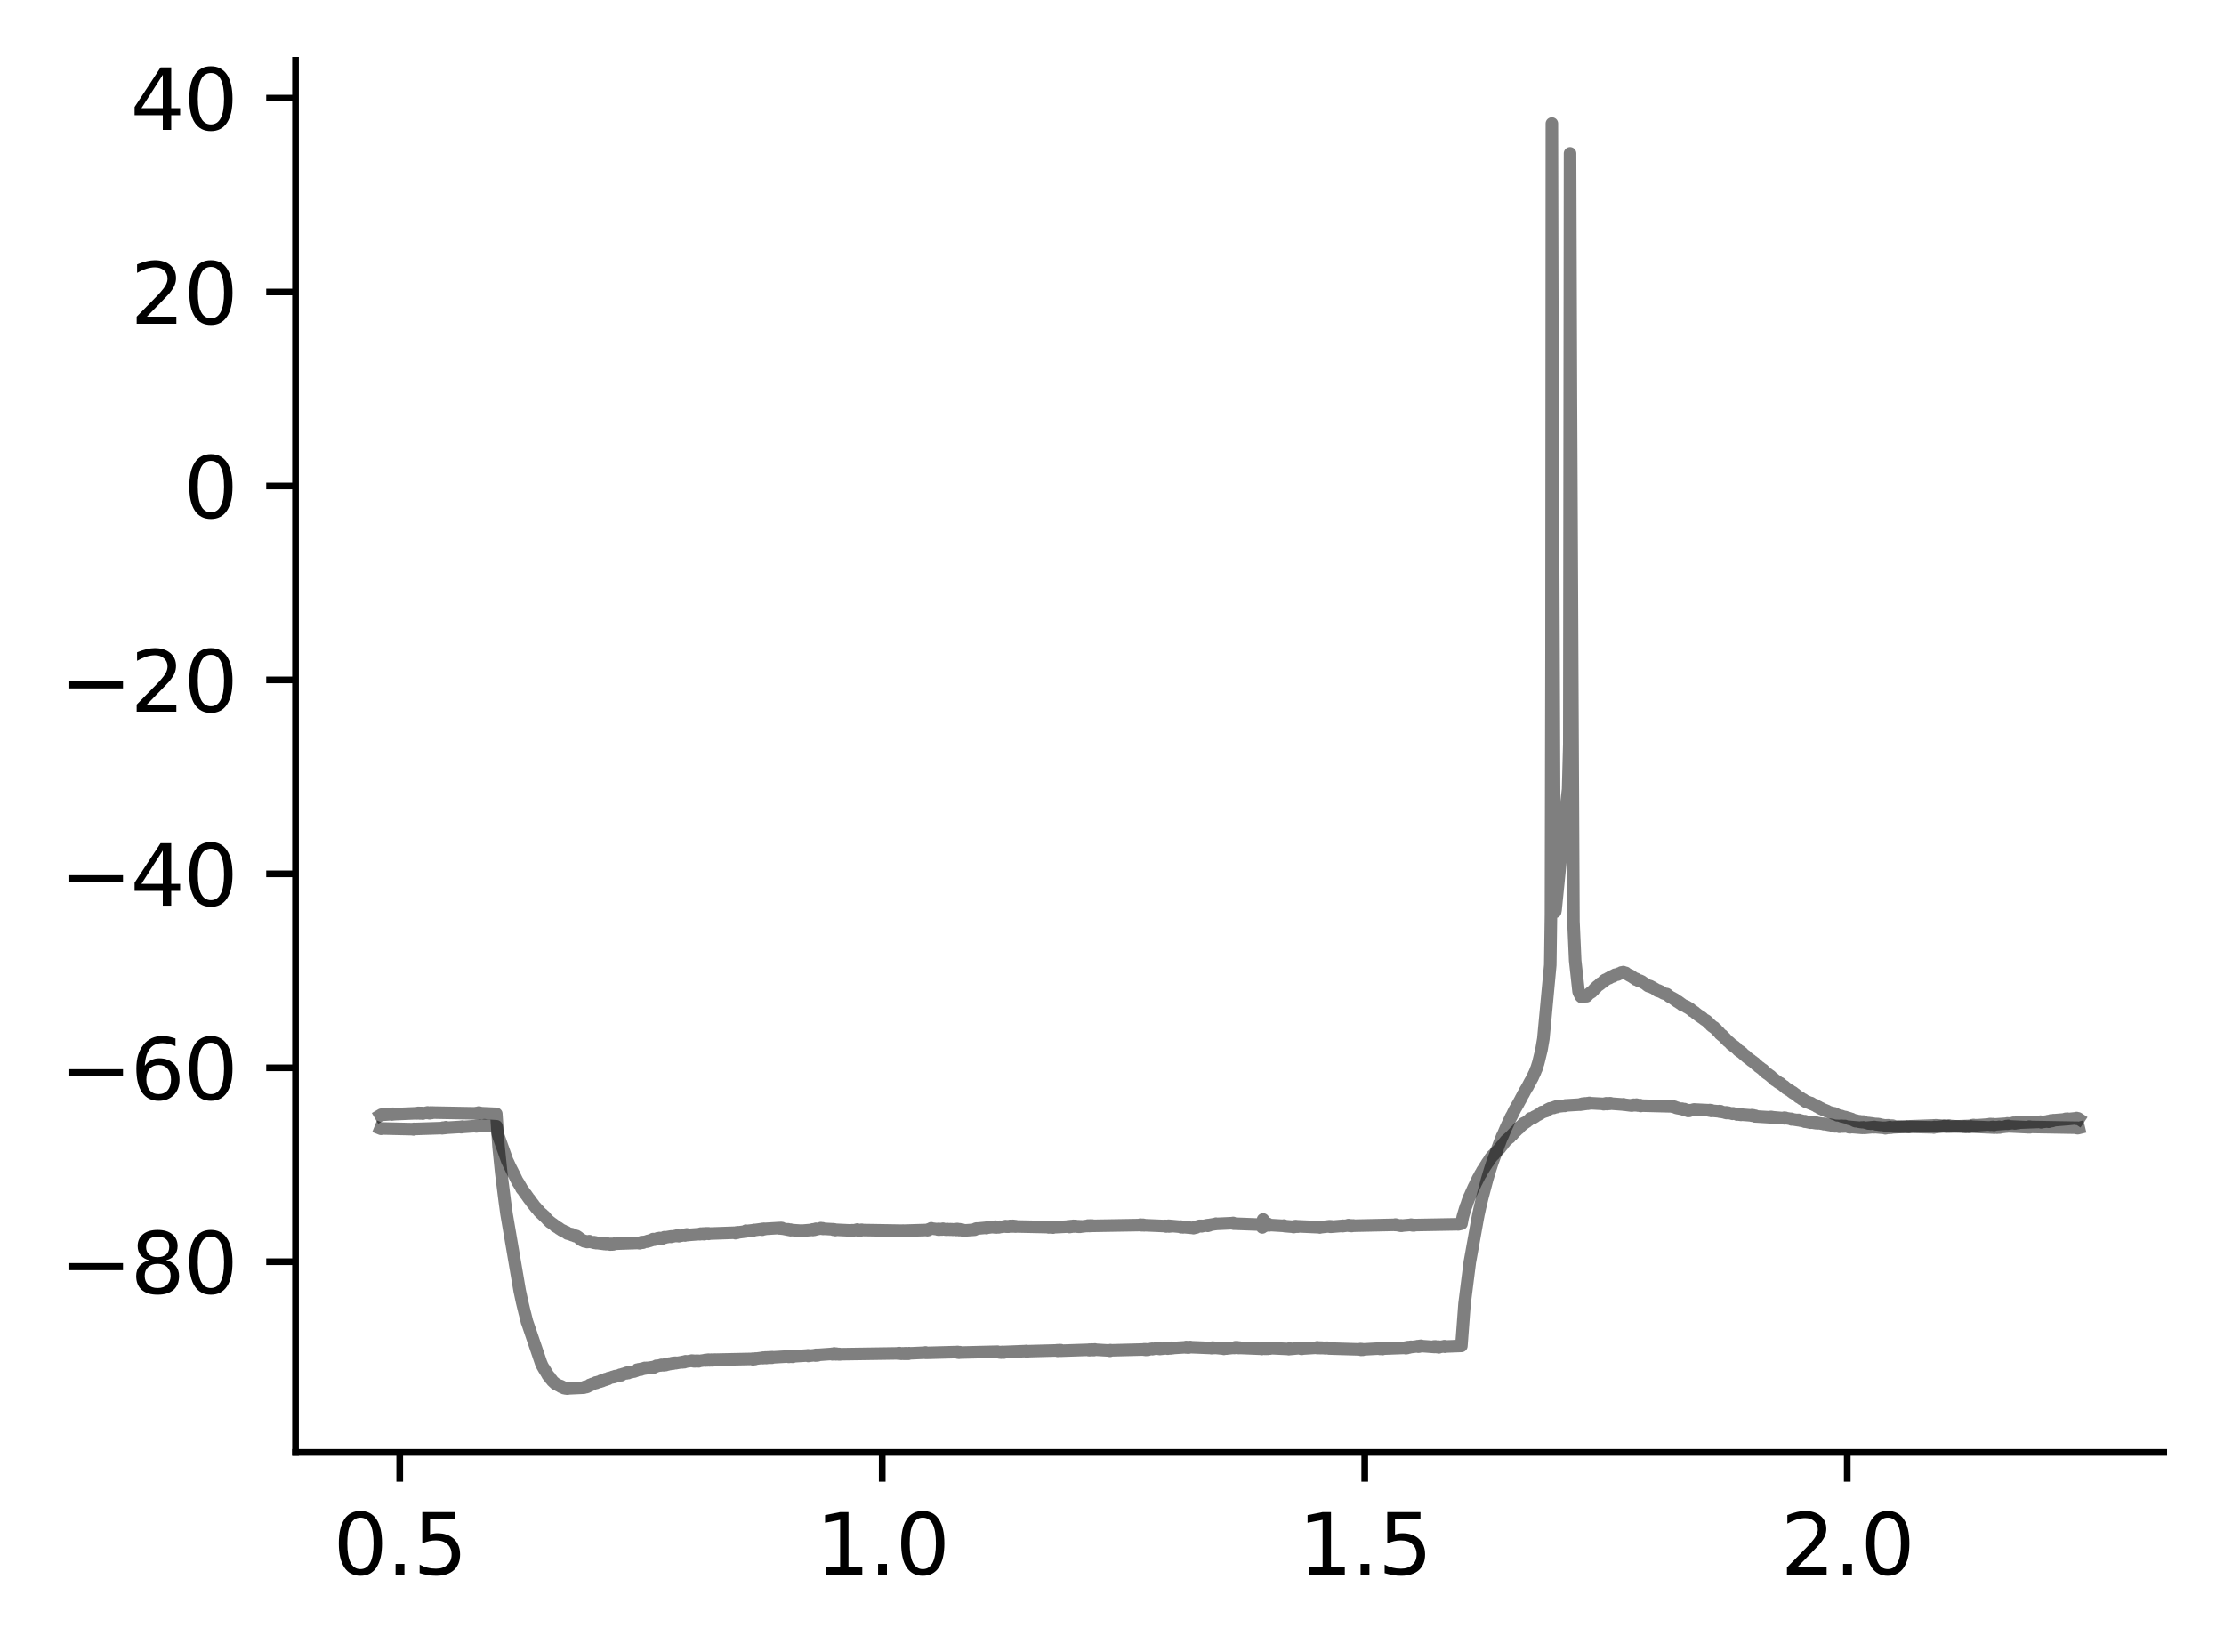 <?xml version="1.0" encoding="utf-8" standalone="no"?>
<!DOCTYPE svg PUBLIC "-//W3C//DTD SVG 1.1//EN"
  "http://www.w3.org/Graphics/SVG/1.1/DTD/svg11.dtd">
<svg xmlns:xlink="http://www.w3.org/1999/xlink" width="265.705pt" height="197.398pt" viewBox="0 0 265.705 197.398" xmlns="http://www.w3.org/2000/svg" version="1.1">
 <defs>
  <style type="text/css">*{stroke-linejoin: round; stroke-linecap: butt}</style>
 </defs>
 <g id="figure_1">
  <g id="patch_1">
   <path d="M 0 197.398 
L 265.705 197.398 
L 265.705 0 
L 0 0 
z
" style="fill: #ffffff"/>
  </g>
  <g id="axes_1">
   <g id="patch_2">
    <path d="M 35.305 173.52 
L 258.505 173.52 
L 258.505 7.2 
L 35.305 7.2 
z
" style="fill: #ffffff"/>
   </g>
   <g id="matplotlib.axis_1">
    <g id="xtick_1">
     <g id="line2d_1">
      <defs>
       <path id="mf619d94512" d="M 0 0 
L 0 3.5 
" style="stroke: #000000; stroke-width: 0.8"/>
      </defs>
      <g>
       <use xlink:href="#mf619d94512" x="47.756" y="173.52" style="stroke: #000000; stroke-width: 0.8"/>
      </g>
     </g>
     <g id="text_1">
      <!-- 0.5 -->
      <g transform="translate(39.804 188.118) scale(0.1 -0.1)">
       <defs>
        <path id="DejaVuSans-30" d="M 2034 4250 
Q 1547 4250 1301 3770 
Q 1056 3291 1056 2328 
Q 1056 1369 1301 889 
Q 1547 409 2034 409 
Q 2525 409 2770 889 
Q 3016 1369 3016 2328 
Q 3016 3291 2770 3770 
Q 2525 4250 2034 4250 
z
M 2034 4750 
Q 2819 4750 3233 4129 
Q 3647 3509 3647 2328 
Q 3647 1150 3233 529 
Q 2819 -91 2034 -91 
Q 1250 -91 836 529 
Q 422 1150 422 2328 
Q 422 3509 836 4129 
Q 1250 4750 2034 4750 
z
" transform="scale(0.016)"/>
        <path id="DejaVuSans-2e" d="M 684 794 
L 1344 794 
L 1344 0 
L 684 0 
L 684 794 
z
" transform="scale(0.016)"/>
        <path id="DejaVuSans-35" d="M 691 4666 
L 3169 4666 
L 3169 4134 
L 1269 4134 
L 1269 2991 
Q 1406 3038 1543 3061 
Q 1681 3084 1819 3084 
Q 2600 3084 3056 2656 
Q 3513 2228 3513 1497 
Q 3513 744 3044 326 
Q 2575 -91 1722 -91 
Q 1428 -91 1123 -41 
Q 819 9 494 109 
L 494 744 
Q 775 591 1075 516 
Q 1375 441 1709 441 
Q 2250 441 2565 725 
Q 2881 1009 2881 1497 
Q 2881 1984 2565 2268 
Q 2250 2553 1709 2553 
Q 1456 2553 1204 2497 
Q 953 2441 691 2322 
L 691 4666 
z
" transform="scale(0.016)"/>
       </defs>
       <use xlink:href="#DejaVuSans-30"/>
       <use xlink:href="#DejaVuSans-2e" x="63.623"/>
       <use xlink:href="#DejaVuSans-35" x="95.41"/>
      </g>
     </g>
    </g>
    <g id="xtick_2">
     <g id="line2d_2">
      <g>
       <use xlink:href="#mf619d94512" x="105.401" y="173.52" style="stroke: #000000; stroke-width: 0.8"/>
      </g>
     </g>
     <g id="text_2">
      <!-- 1.0 -->
      <g transform="translate(97.45 188.118) scale(0.1 -0.1)">
       <defs>
        <path id="DejaVuSans-31" d="M 794 531 
L 1825 531 
L 1825 4091 
L 703 3866 
L 703 4441 
L 1819 4666 
L 2450 4666 
L 2450 531 
L 3481 531 
L 3481 0 
L 794 0 
L 794 531 
z
" transform="scale(0.016)"/>
       </defs>
       <use xlink:href="#DejaVuSans-31"/>
       <use xlink:href="#DejaVuSans-2e" x="63.623"/>
       <use xlink:href="#DejaVuSans-30" x="95.41"/>
      </g>
     </g>
    </g>
    <g id="xtick_3">
     <g id="line2d_3">
      <g>
       <use xlink:href="#mf619d94512" x="163.047" y="173.52" style="stroke: #000000; stroke-width: 0.8"/>
      </g>
     </g>
     <g id="text_3">
      <!-- 1.5 -->
      <g transform="translate(155.095 188.118) scale(0.1 -0.1)">
       <use xlink:href="#DejaVuSans-31"/>
       <use xlink:href="#DejaVuSans-2e" x="63.623"/>
       <use xlink:href="#DejaVuSans-35" x="95.41"/>
      </g>
     </g>
    </g>
    <g id="xtick_4">
     <g id="line2d_4">
      <g>
       <use xlink:href="#mf619d94512" x="220.692" y="173.52" style="stroke: #000000; stroke-width: 0.8"/>
      </g>
     </g>
     <g id="text_4">
      <!-- 2.0 -->
      <g transform="translate(212.74 188.118) scale(0.1 -0.1)">
       <defs>
        <path id="DejaVuSans-32" d="M 1228 531 
L 3431 531 
L 3431 0 
L 469 0 
L 469 531 
Q 828 903 1448 1529 
Q 2069 2156 2228 2338 
Q 2531 2678 2651 2914 
Q 2772 3150 2772 3378 
Q 2772 3750 2511 3984 
Q 2250 4219 1831 4219 
Q 1534 4219 1204 4116 
Q 875 4013 500 3803 
L 500 4441 
Q 881 4594 1212 4672 
Q 1544 4750 1819 4750 
Q 2544 4750 2975 4387 
Q 3406 4025 3406 3419 
Q 3406 3131 3298 2873 
Q 3191 2616 2906 2266 
Q 2828 2175 2409 1742 
Q 1991 1309 1228 531 
z
" transform="scale(0.016)"/>
       </defs>
       <use xlink:href="#DejaVuSans-32"/>
       <use xlink:href="#DejaVuSans-2e" x="63.623"/>
       <use xlink:href="#DejaVuSans-30" x="95.41"/>
      </g>
     </g>
    </g>
   </g>
   <g id="matplotlib.axis_2">
    <g id="ytick_1">
     <g id="line2d_5">
      <defs>
       <path id="m72bd457a2c" d="M 0 0 
L -3.5 0 
" style="stroke: #000000; stroke-width: 0.8"/>
      </defs>
      <g>
       <use xlink:href="#m72bd457a2c" x="35.305" y="150.74" style="stroke: #000000; stroke-width: 0.8"/>
      </g>
     </g>
     <g id="text_5">
      <!-- −80 -->
      <g transform="translate(7.2 154.539) scale(0.1 -0.1)">
       <defs>
        <path id="DejaVuSans-2212" d="M 678 2272 
L 4684 2272 
L 4684 1741 
L 678 1741 
L 678 2272 
z
" transform="scale(0.016)"/>
        <path id="DejaVuSans-38" d="M 2034 2216 
Q 1584 2216 1326 1975 
Q 1069 1734 1069 1313 
Q 1069 891 1326 650 
Q 1584 409 2034 409 
Q 2484 409 2743 651 
Q 3003 894 3003 1313 
Q 3003 1734 2745 1975 
Q 2488 2216 2034 2216 
z
M 1403 2484 
Q 997 2584 770 2862 
Q 544 3141 544 3541 
Q 544 4100 942 4425 
Q 1341 4750 2034 4750 
Q 2731 4750 3128 4425 
Q 3525 4100 3525 3541 
Q 3525 3141 3298 2862 
Q 3072 2584 2669 2484 
Q 3125 2378 3379 2068 
Q 3634 1759 3634 1313 
Q 3634 634 3220 271 
Q 2806 -91 2034 -91 
Q 1263 -91 848 271 
Q 434 634 434 1313 
Q 434 1759 690 2068 
Q 947 2378 1403 2484 
z
M 1172 3481 
Q 1172 3119 1398 2916 
Q 1625 2713 2034 2713 
Q 2441 2713 2670 2916 
Q 2900 3119 2900 3481 
Q 2900 3844 2670 4047 
Q 2441 4250 2034 4250 
Q 1625 4250 1398 4047 
Q 1172 3844 1172 3481 
z
" transform="scale(0.016)"/>
       </defs>
       <use xlink:href="#DejaVuSans-2212"/>
       <use xlink:href="#DejaVuSans-38" x="83.789"/>
       <use xlink:href="#DejaVuSans-30" x="147.412"/>
      </g>
     </g>
    </g>
    <g id="ytick_2">
     <g id="line2d_6">
      <g>
       <use xlink:href="#m72bd457a2c" x="35.305" y="127.57" style="stroke: #000000; stroke-width: 0.8"/>
      </g>
     </g>
     <g id="text_6">
      <!-- −60 -->
      <g transform="translate(7.2 131.369) scale(0.1 -0.1)">
       <defs>
        <path id="DejaVuSans-36" d="M 2113 2584 
Q 1688 2584 1439 2293 
Q 1191 2003 1191 1497 
Q 1191 994 1439 701 
Q 1688 409 2113 409 
Q 2538 409 2786 701 
Q 3034 994 3034 1497 
Q 3034 2003 2786 2293 
Q 2538 2584 2113 2584 
z
M 3366 4563 
L 3366 3988 
Q 3128 4100 2886 4159 
Q 2644 4219 2406 4219 
Q 1781 4219 1451 3797 
Q 1122 3375 1075 2522 
Q 1259 2794 1537 2939 
Q 1816 3084 2150 3084 
Q 2853 3084 3261 2657 
Q 3669 2231 3669 1497 
Q 3669 778 3244 343 
Q 2819 -91 2113 -91 
Q 1303 -91 875 529 
Q 447 1150 447 2328 
Q 447 3434 972 4092 
Q 1497 4750 2381 4750 
Q 2619 4750 2861 4703 
Q 3103 4656 3366 4563 
z
" transform="scale(0.016)"/>
       </defs>
       <use xlink:href="#DejaVuSans-2212"/>
       <use xlink:href="#DejaVuSans-36" x="83.789"/>
       <use xlink:href="#DejaVuSans-30" x="147.412"/>
      </g>
     </g>
    </g>
    <g id="ytick_3">
     <g id="line2d_7">
      <g>
       <use xlink:href="#m72bd457a2c" x="35.305" y="104.4" style="stroke: #000000; stroke-width: 0.8"/>
      </g>
     </g>
     <g id="text_7">
      <!-- −40 -->
      <g transform="translate(7.2 108.199) scale(0.1 -0.1)">
       <defs>
        <path id="DejaVuSans-34" d="M 2419 4116 
L 825 1625 
L 2419 1625 
L 2419 4116 
z
M 2253 4666 
L 3047 4666 
L 3047 1625 
L 3713 1625 
L 3713 1100 
L 3047 1100 
L 3047 0 
L 2419 0 
L 2419 1100 
L 313 1100 
L 313 1709 
L 2253 4666 
z
" transform="scale(0.016)"/>
       </defs>
       <use xlink:href="#DejaVuSans-2212"/>
       <use xlink:href="#DejaVuSans-34" x="83.789"/>
       <use xlink:href="#DejaVuSans-30" x="147.412"/>
      </g>
     </g>
    </g>
    <g id="ytick_4">
     <g id="line2d_8">
      <g>
       <use xlink:href="#m72bd457a2c" x="35.305" y="81.229" style="stroke: #000000; stroke-width: 0.8"/>
      </g>
     </g>
     <g id="text_8">
      <!-- −20 -->
      <g transform="translate(7.2 85.029) scale(0.1 -0.1)">
       <use xlink:href="#DejaVuSans-2212"/>
       <use xlink:href="#DejaVuSans-32" x="83.789"/>
       <use xlink:href="#DejaVuSans-30" x="147.412"/>
      </g>
     </g>
    </g>
    <g id="ytick_5">
     <g id="line2d_9">
      <g>
       <use xlink:href="#m72bd457a2c" x="35.305" y="58.059" style="stroke: #000000; stroke-width: 0.8"/>
      </g>
     </g>
     <g id="text_9">
      <!-- 0 -->
      <g transform="translate(21.942 61.859) scale(0.1 -0.1)">
       <use xlink:href="#DejaVuSans-30"/>
      </g>
     </g>
    </g>
    <g id="ytick_6">
     <g id="line2d_10">
      <g>
       <use xlink:href="#m72bd457a2c" x="35.305" y="34.889" style="stroke: #000000; stroke-width: 0.8"/>
      </g>
     </g>
     <g id="text_10">
      <!-- 20 -->
      <g transform="translate(15.58 38.688) scale(0.1 -0.1)">
       <use xlink:href="#DejaVuSans-32"/>
       <use xlink:href="#DejaVuSans-30" x="63.623"/>
      </g>
     </g>
    </g>
    <g id="ytick_7">
     <g id="line2d_11">
      <g>
       <use xlink:href="#m72bd457a2c" x="35.305" y="11.719" style="stroke: #000000; stroke-width: 0.8"/>
      </g>
     </g>
     <g id="text_11">
      <!-- 40 -->
      <g transform="translate(15.58 15.518) scale(0.1 -0.1)">
       <use xlink:href="#DejaVuSans-34"/>
       <use xlink:href="#DejaVuSans-30" x="63.623"/>
      </g>
     </g>
    </g>
   </g>
   <g id="line2d_12">
    <path d="M 45.45 134.832 
L 45.522 134.861 
L 45.501 134.811 
L 45.561 134.818 
L 49.407 134.905 
L 49.409 134.934 
L 49.444 134.868 
L 49.515 134.883 
L 52.822 134.774 
L 52.932 134.716 
L 52.833 134.803 
L 52.949 134.738 
L 53.062 134.774 
L 52.972 134.716 
L 53.064 134.76 
L 53.085 134.774 
L 53.186 134.687 
L 53.292 134.753 
L 53.271 134.666 
L 53.301 134.738 
L 54.966 134.637 
L 55.052 134.622 
L 55.056 134.666 
L 55.072 134.659 
L 55.109 134.673 
L 55.174 134.608 
L 55.181 134.637 
L 55.294 134.644 
L 55.236 134.593 
L 55.296 134.637 
L 56.882 134.528 
L 56.988 134.535 
L 56.905 134.579 
L 56.991 134.543 
L 57.067 134.557 
L 57.053 134.514 
L 57.101 134.535 
L 57.131 134.485 
L 57.118 134.543 
L 57.217 134.506 
L 57.309 134.55 
L 57.24 134.492 
L 57.33 134.506 
L 57.394 134.449 
L 57.406 134.521 
L 57.447 134.463 
L 57.551 134.528 
L 57.56 134.47 
L 57.625 134.514 
L 57.676 134.47 
L 57.759 134.456 
L 57.689 134.506 
L 57.786 134.478 
L 57.858 134.492 
L 57.874 134.427 
L 57.895 134.463 
L 59.313 134.557 
L 59.469 135.448 
L 59.493 135.556 
L 60.597 138.677 
L 60.599 138.663 
L 60.68 138.844 
L 60.682 138.829 
L 60.828 139.155 
L 60.83 139.148 
L 60.89 139.307 
L 60.894 139.3 
L 61.199 139.901 
L 61.201 139.894 
L 61.263 140.053 
L 61.266 140.031 
L 61.397 140.306 
L 61.404 140.285 
L 61.575 140.661 
L 61.577 140.654 
L 61.635 140.791 
L 61.639 140.784 
L 61.766 141.045 
L 61.814 141.153 
L 62.017 141.472 
L 61.826 141.139 
L 62.024 141.458 
L 62.027 141.443 
L 62.096 141.61 
L 62.105 141.602 
L 62.227 141.82 
L 62.23 141.805 
L 62.299 141.986 
L 62.315 141.972 
L 62.368 142.08 
L 62.386 142.073 
L 62.555 142.305 
L 62.622 142.413 
L 62.822 142.696 
L 62.824 142.688 
L 62.838 142.681 
L 62.903 142.797 
L 62.905 142.783 
L 63.048 143.007 
L 63.05 142.993 
L 63.053 142.985 
L 63.126 143.116 
L 63.265 143.304 
L 63.269 143.268 
L 63.366 143.427 
L 63.369 143.42 
L 63.431 143.536 
L 63.442 143.528 
L 63.574 143.717 
L 63.576 143.695 
L 63.661 143.832 
L 63.673 143.811 
L 63.8 144.006 
L 63.89 144.115 
L 64.028 144.296 
L 64.035 144.267 
L 64.1 144.39 
L 64.12 144.368 
L 64.183 144.462 
L 64.309 144.607 
L 64.335 144.6 
L 64.379 144.709 
L 64.397 144.694 
L 64.575 144.919 
L 64.409 144.672 
L 64.579 144.904 
L 64.581 144.882 
L 64.678 144.998 
L 64.683 144.969 
L 64.798 145.114 
L 64.807 145.1 
L 64.948 145.259 
L 64.821 145.078 
L 64.969 145.252 
L 64.983 145.237 
L 65.063 145.346 
L 65.068 145.302 
L 65.181 145.476 
L 65.195 145.454 
L 65.388 145.701 
L 65.506 145.802 
L 65.638 145.94 
L 65.647 145.918 
L 65.725 146.026 
L 65.727 146.019 
L 65.838 146.077 
L 65.744 146.005 
L 65.843 146.07 
L 65.937 146.178 
L 66.069 146.258 
L 65.963 146.164 
L 66.071 146.236 
L 66.198 146.345 
L 66.343 146.497 
L 66.209 146.338 
L 66.348 146.475 
L 66.35 146.454 
L 66.449 146.555 
L 66.615 146.656 
L 66.645 146.642 
L 66.74 146.743 
L 66.747 146.7 
L 66.834 146.816 
L 66.846 146.801 
L 66.876 146.801 
L 66.938 146.874 
L 66.943 146.859 
L 67.069 146.968 
L 66.95 146.845 
L 67.088 146.96 
L 67.106 146.946 
L 67.171 147.026 
L 67.189 147.004 
L 67.293 147.091 
L 67.302 147.033 
L 67.346 147.134 
L 67.457 147.163 
L 67.401 147.098 
L 67.461 147.156 
L 67.588 147.236 
L 67.478 147.141 
L 67.595 147.221 
L 67.674 147.207 
L 67.621 147.236 
L 67.701 147.25 
L 67.793 147.38 
L 67.83 147.359 
L 67.835 147.351 
L 67.953 147.395 
L 67.994 147.38 
L 68.047 147.453 
L 68.059 147.424 
L 68.079 147.402 
L 68.192 147.496 
L 68.298 147.446 
L 68.209 147.503 
L 68.305 147.482 
L 68.349 147.561 
L 68.333 147.475 
L 68.421 147.525 
L 68.43 147.518 
L 68.478 147.598 
L 68.511 147.59 
L 68.624 147.648 
L 68.626 147.627 
L 68.686 147.612 
L 68.697 147.685 
L 68.73 147.648 
L 68.854 147.728 
L 68.884 147.67 
L 68.949 147.764 
L 68.965 147.728 
L 69.108 147.837 
L 68.972 147.721 
L 69.112 147.829 
L 69.115 147.822 
L 69.184 147.923 
L 69.191 147.916 
L 69.274 148.025 
L 69.306 147.967 
L 69.472 148.133 
L 69.507 148.104 
L 69.546 148.191 
L 69.578 148.155 
L 69.707 148.264 
L 69.716 148.242 
L 69.723 148.213 
L 69.8 148.307 
L 69.82 148.278 
L 69.933 148.314 
L 69.959 148.278 
L 69.998 148.343 
L 70.039 148.307 
L 70.143 148.387 
L 70.067 148.3 
L 70.15 148.336 
L 70.256 148.336 
L 70.242 148.38 
L 70.258 148.351 
L 70.364 148.358 
L 70.341 148.314 
L 70.369 148.343 
L 70.408 148.278 
L 70.471 148.372 
L 70.48 148.351 
L 70.911 148.452 
L 71.017 148.488 
L 70.973 148.401 
L 71.026 148.474 
L 71.139 148.43 
L 71.146 148.459 
L 71.238 148.524 
L 71.264 148.503 
L 72.043 148.604 
L 72.103 148.611 
L 72.115 148.553 
L 72.147 148.561 
L 72.248 148.546 
L 72.177 148.626 
L 72.255 148.575 
L 72.26 148.611 
L 72.357 148.532 
L 72.364 148.546 
L 72.403 148.648 
L 72.486 148.619 
L 72.571 148.582 
L 72.495 148.64 
L 72.599 148.59 
L 72.714 148.655 
L 72.64 148.582 
L 72.719 148.648 
L 72.825 148.611 
L 72.765 148.669 
L 72.829 148.633 
L 72.91 148.691 
L 72.945 148.655 
L 73.018 148.604 
L 72.977 148.676 
L 73.06 148.64 
L 73.136 148.684 
L 73.076 148.619 
L 73.171 148.648 
L 73.247 148.604 
L 73.284 148.655 
L 73.286 148.669 
L 73.364 148.582 
L 73.385 148.597 
L 76.36 148.495 
L 76.47 148.452 
L 76.399 148.539 
L 76.473 148.474 
L 76.592 148.438 
L 76.516 148.51 
L 76.595 148.452 
L 76.625 148.481 
L 76.671 148.394 
L 76.698 148.416 
L 76.805 148.387 
L 76.749 148.474 
L 76.809 148.416 
L 76.818 148.466 
L 76.908 148.38 
L 76.918 148.394 
L 77.282 148.307 
L 77.365 148.264 
L 77.298 148.343 
L 77.395 148.285 
L 77.473 148.293 
L 77.425 148.249 
L 77.496 148.242 
L 77.602 148.213 
L 77.542 148.271 
L 77.609 148.228 
L 77.713 148.17 
L 77.623 148.249 
L 77.729 148.213 
L 77.971 148.119 
L 78.027 148.032 
L 78.087 148.083 
L 78.206 148.039 
L 78.16 148.112 
L 78.209 148.054 
L 78.306 148.076 
L 78.22 148.032 
L 78.317 148.061 
L 78.402 148.01 
L 78.336 148.076 
L 78.43 148.039 
L 78.564 147.945 
L 78.571 147.96 
L 78.665 148.003 
L 78.605 147.945 
L 78.688 147.981 
L 78.799 147.902 
L 78.695 148.003 
L 78.808 147.931 
L 78.829 147.916 
L 78.875 147.996 
L 78.903 147.996 
L 78.956 147.996 
L 78.937 147.931 
L 79.009 147.967 
L 79.129 147.923 
L 79.018 147.989 
L 79.133 147.938 
L 79.152 147.96 
L 79.184 147.887 
L 79.242 147.923 
L 79.369 147.808 
L 79.376 147.844 
L 79.438 147.866 
L 79.468 147.815 
L 79.486 147.837 
L 80.118 147.728 
L 80.215 147.713 
L 80.171 147.771 
L 80.226 147.75 
L 80.794 147.641 
L 80.902 147.612 
L 80.854 147.67 
L 80.904 147.641 
L 81.006 147.677 
L 80.955 147.612 
L 81.02 147.656 
L 81.05 147.627 
L 81.112 147.692 
L 81.128 147.67 
L 81.804 147.561 
L 81.921 147.496 
L 81.843 147.605 
L 81.926 147.518 
L 82.013 147.561 
L 82.023 147.503 
L 82.036 147.518 
L 82.129 147.561 
L 82.055 147.475 
L 82.161 147.547 
L 83.602 147.438 
L 83.724 147.38 
L 83.616 147.46 
L 83.727 147.402 
L 83.798 147.438 
L 83.745 147.388 
L 83.837 147.395 
L 83.948 147.388 
L 83.897 147.438 
L 83.95 147.402 
L 84.063 147.438 
L 84.003 147.366 
L 84.07 147.417 
L 84.179 147.38 
L 84.126 147.453 
L 84.183 147.395 
L 84.19 147.417 
L 84.264 147.351 
L 84.292 147.38 
L 84.379 147.344 
L 84.338 147.388 
L 84.405 147.359 
L 84.418 147.402 
L 84.483 147.344 
L 84.518 147.373 
L 84.617 147.351 
L 84.527 147.38 
L 84.628 147.373 
L 84.67 147.417 
L 84.635 147.344 
L 84.739 147.38 
L 87.833 147.272 
L 87.939 147.265 
L 87.866 147.33 
L 87.942 147.279 
L 87.951 147.315 
L 88.009 147.236 
L 88.048 147.257 
L 88.158 147.221 
L 88.085 147.286 
L 88.161 147.243 
L 88.952 147.141 
L 89.051 147.076 
L 88.968 147.149 
L 89.065 147.091 
L 89.067 147.141 
L 89.125 147.033 
L 89.173 147.069 
L 90.017 146.975 
L 90.116 146.939 
L 90.026 147.004 
L 90.13 146.96 
L 90.939 146.852 
L 91.043 146.837 
L 90.969 146.903 
L 91.052 146.859 
L 91.066 146.917 
L 91.119 146.816 
L 91.158 146.83 
L 91.181 146.852 
L 91.271 146.801 
L 91.357 146.845 
L 91.384 146.816 
L 93.063 146.714 
L 93.162 146.714 
L 93.137 146.765 
L 93.171 146.721 
L 93.287 146.758 
L 93.178 146.714 
L 93.291 146.743 
L 93.307 146.7 
L 93.351 146.779 
L 93.402 146.75 
L 93.416 146.714 
L 93.48 146.794 
L 93.506 146.787 
L 94.059 146.895 
L 94.153 146.917 
L 94.082 146.866 
L 94.167 146.903 
L 94.17 146.866 
L 94.271 146.939 
L 94.276 146.917 
L 94.296 146.895 
L 94.391 146.939 
L 94.444 146.903 
L 94.456 146.975 
L 94.499 146.953 
L 95.708 147.033 
L 95.784 147.069 
L 95.744 147.018 
L 95.818 147.033 
L 97.073 146.931 
L 97.084 146.881 
L 97.121 146.953 
L 97.186 146.91 
L 97.28 146.931 
L 97.299 146.91 
L 97.407 146.845 
L 97.312 146.924 
L 97.414 146.852 
L 97.525 146.874 
L 97.483 146.801 
L 97.532 146.859 
L 98.039 146.765 
L 98.062 146.721 
L 98.14 146.794 
L 98.147 146.787 
L 98.196 146.801 
L 98.175 146.743 
L 98.249 146.765 
L 98.269 146.743 
L 98.352 146.823 
L 98.355 146.801 
L 99.517 146.866 
L 99.574 146.924 
L 99.531 146.859 
L 99.627 146.91 
L 99.706 146.881 
L 99.667 146.931 
L 99.738 146.917 
L 99.798 146.96 
L 99.754 146.91 
L 99.849 146.917 
L 101.767 147.011 
L 101.857 147.033 
L 101.797 146.975 
L 101.878 147.018 
L 102.411 146.91 
L 102.413 146.895 
L 102.498 146.997 
L 102.51 146.982 
L 102.565 147.011 
L 102.554 146.96 
L 102.623 147.004 
L 102.673 146.939 
L 102.736 147.011 
L 102.745 147.033 
L 102.853 146.953 
L 102.925 146.982 
L 102.943 146.917 
L 102.964 146.953 
L 107.825 147.033 
L 107.924 147.084 
L 107.898 147.018 
L 107.935 147.033 
L 110.785 146.946 
L 110.801 146.975 
L 110.901 146.888 
L 110.912 146.953 
L 110.979 146.859 
L 111.011 146.881 
L 111.196 146.794 
L 111.249 146.743 
L 111.235 146.801 
L 111.309 146.772 
L 112.003 146.859 
L 112.049 146.895 
L 112.081 146.823 
L 112.113 146.866 
L 112.194 146.845 
L 112.173 146.91 
L 112.226 146.859 
L 112.307 146.895 
L 112.286 146.83 
L 112.337 146.888 
L 112.445 146.83 
L 112.376 146.895 
L 112.45 146.859 
L 112.51 146.83 
L 112.528 146.895 
L 112.561 146.837 
L 112.588 146.888 
L 112.66 146.794 
L 112.667 146.801 
L 112.976 146.91 
L 112.999 146.852 
L 113.087 146.917 
L 113.188 146.837 
L 113.202 146.881 
L 113.289 146.859 
L 113.264 146.91 
L 113.308 146.903 
L 113.402 146.91 
L 113.384 146.859 
L 113.419 146.895 
L 113.504 146.917 
L 113.534 146.859 
L 113.605 146.91 
L 113.543 146.852 
L 113.649 146.895 
L 113.718 146.859 
L 113.658 146.917 
L 113.764 146.881 
L 113.852 146.931 
L 113.882 146.917 
L 113.949 146.874 
L 113.889 146.924 
L 113.993 146.903 
L 114.062 146.917 
L 114.085 146.859 
L 114.101 146.895 
L 114.145 146.845 
L 114.175 146.91 
L 114.209 146.903 
L 114.242 146.946 
L 114.219 146.866 
L 114.311 146.874 
L 114.362 146.83 
L 114.348 146.888 
L 114.424 146.845 
L 114.541 146.917 
L 114.431 146.837 
L 114.553 146.888 
L 114.555 146.874 
L 114.578 146.96 
L 114.659 146.924 
L 114.678 146.866 
L 114.691 146.946 
L 114.772 146.931 
L 114.855 146.96 
L 114.811 146.91 
L 114.88 146.946 
L 114.959 146.917 
L 114.913 146.982 
L 114.989 146.968 
L 115.113 147.018 
L 115.014 146.939 
L 115.116 147.004 
L 115.217 146.975 
L 115.176 147.033 
L 115.226 147.004 
L 116.453 146.917 
L 116.561 146.801 
L 116.568 146.837 
L 116.575 146.859 
L 116.658 146.772 
L 116.672 146.787 
L 117.79 146.685 
L 117.878 146.664 
L 117.834 146.721 
L 117.901 146.685 
L 118.68 146.584 
L 118.683 146.569 
L 118.694 146.627 
L 118.786 146.613 
L 118.874 146.642 
L 118.816 146.569 
L 118.893 146.591 
L 118.918 146.548 
L 118.95 146.62 
L 119.001 146.606 
L 119.072 146.649 
L 119.042 146.569 
L 119.114 146.627 
L 119.204 146.569 
L 119.121 146.635 
L 119.225 146.598 
L 119.321 146.635 
L 119.338 146.613 
L 119.446 146.562 
L 119.354 146.62 
L 119.457 146.598 
L 120.133 146.512 
L 120.135 146.483 
L 120.198 146.555 
L 120.241 146.526 
L 120.334 146.562 
L 120.251 146.497 
L 120.354 146.555 
L 120.41 146.497 
L 120.465 146.548 
L 120.481 146.562 
L 120.601 146.483 
L 120.629 146.519 
L 120.682 146.461 
L 120.714 146.497 
L 120.816 146.475 
L 120.802 146.526 
L 120.823 146.497 
L 120.924 146.475 
L 120.933 146.533 
L 121.007 146.454 
L 121.051 146.475 
L 121.099 146.461 
L 121.127 146.533 
L 121.155 146.504 
L 121.214 146.475 
L 121.268 146.512 
L 121.348 146.49 
L 121.325 146.548 
L 121.376 146.526 
L 125.28 146.606 
L 125.282 146.642 
L 125.319 146.569 
L 125.388 146.606 
L 125.427 146.584 
L 125.409 146.635 
L 125.499 146.606 
L 125.6 146.649 
L 125.513 146.591 
L 125.621 146.635 
L 125.699 146.569 
L 125.738 146.62 
L 125.817 146.664 
L 125.762 146.584 
L 125.856 146.627 
L 127.613 146.54 
L 127.615 146.512 
L 127.659 146.569 
L 127.724 146.54 
L 127.772 146.598 
L 127.809 146.497 
L 127.832 146.569 
L 127.941 146.483 
L 127.945 146.512 
L 127.98 146.569 
L 128.024 146.49 
L 128.054 146.512 
L 128.132 146.468 
L 128.074 146.526 
L 128.164 146.504 
L 128.167 146.526 
L 128.226 146.454 
L 128.273 146.497 
L 128.36 146.468 
L 128.312 146.54 
L 128.379 146.483 
L 128.457 146.526 
L 128.397 146.461 
L 128.487 146.461 
L 128.625 146.54 
L 128.662 146.504 
L 128.69 146.555 
L 128.738 146.512 
L 128.817 146.497 
L 128.757 146.555 
L 128.844 146.533 
L 128.881 146.569 
L 128.944 146.504 
L 128.957 146.555 
L 129.033 146.569 
L 128.976 146.526 
L 129.068 146.562 
L 129.142 146.512 
L 129.181 146.54 
L 129.912 146.454 
L 129.993 146.417 
L 129.924 146.475 
L 130.023 146.454 
L 130.129 146.468 
L 130.039 146.425 
L 130.138 146.461 
L 130.235 146.41 
L 130.166 146.475 
L 130.262 146.425 
L 130.378 146.454 
L 130.38 146.439 
L 130.461 146.41 
L 130.394 146.461 
L 130.491 146.454 
L 136.165 146.359 
L 136.253 146.309 
L 136.267 146.374 
L 136.278 146.345 
L 136.338 146.338 
L 136.32 146.381 
L 136.38 146.381 
L 136.463 146.388 
L 136.384 146.338 
L 136.486 146.352 
L 136.537 146.323 
L 136.569 146.381 
L 136.599 146.345 
L 136.703 146.396 
L 136.638 146.338 
L 136.712 146.374 
L 139.232 146.483 
L 139.334 146.533 
L 139.241 146.454 
L 139.34 146.468 
L 139.449 146.468 
L 139.375 146.526 
L 139.451 146.483 
L 139.541 146.519 
L 139.463 146.468 
L 139.562 146.497 
L 139.608 146.439 
L 139.67 146.533 
L 139.749 146.461 
L 139.785 146.49 
L 139.788 146.519 
L 139.797 146.454 
L 139.896 146.49 
L 139.94 146.512 
L 139.908 146.468 
L 140.007 146.475 
L 141.065 146.569 
L 141.107 146.62 
L 141.077 146.54 
L 141.178 146.584 
L 141.183 146.569 
L 141.293 146.598 
L 141.358 146.591 
L 141.344 146.635 
L 141.404 146.606 
L 142.587 146.714 
L 142.589 146.729 
L 142.635 146.649 
L 142.691 146.685 
L 142.753 146.642 
L 142.804 146.664 
L 142.806 146.678 
L 142.894 146.598 
L 142.908 146.613 
L 143.037 146.526 
L 142.921 146.649 
L 143.044 146.54 
L 143.101 146.562 
L 143.14 146.512 
L 143.15 146.512 
L 143.249 146.468 
L 143.177 146.54 
L 143.272 146.49 
L 143.311 146.454 
L 143.385 146.497 
L 143.489 146.454 
L 143.399 146.504 
L 143.498 146.483 
L 143.549 146.512 
L 143.553 146.454 
L 143.615 146.49 
L 144.208 146.388 
L 144.21 146.374 
L 144.293 146.454 
L 144.319 146.396 
L 144.376 146.425 
L 144.337 146.359 
L 144.425 146.381 
L 144.473 146.403 
L 144.54 146.338 
L 145.195 146.236 
L 145.276 146.193 
L 145.2 146.244 
L 145.308 146.222 
L 147.323 146.128 
L 147.325 146.106 
L 147.409 146.2 
L 147.427 146.193 
L 150.392 146.302 
L 150.478 146.287 
L 150.413 146.251 
L 150.496 146.265 
L 150.51 146.251 
L 150.535 146.323 
L 150.595 146.309 
L 150.706 146.323 
L 150.63 146.273 
L 150.708 146.309 
L 150.777 146.28 
L 150.796 146.425 
L 150.807 146.642 
L 150.87 145.773 
L 150.872 145.78 
L 150.904 145.693 
L 150.957 145.932 
L 151.042 146.504 
L 151.093 146.33 
L 151.165 146.026 
L 151.218 146.135 
L 151.342 146.403 
L 151.222 146.128 
L 151.393 146.323 
L 151.469 146.215 
L 151.481 146.207 
L 151.545 146.309 
L 151.55 146.309 
L 151.64 146.396 
L 151.667 146.352 
L 153.367 146.454 
L 153.399 146.417 
L 153.482 146.483 
L 154.554 146.569 
L 154.557 146.598 
L 154.605 146.519 
L 154.663 146.533 
L 154.741 146.569 
L 154.725 146.49 
L 154.773 146.533 
L 154.815 146.483 
L 154.778 146.548 
L 154.884 146.533 
L 154.919 146.548 
L 155.004 146.504 
L 155.043 146.555 
L 155.117 146.512 
L 157.547 146.62 
L 157.561 146.598 
L 157.662 146.635 
L 157.745 146.591 
L 157.679 146.649 
L 157.775 146.62 
L 158.739 146.512 
L 158.843 146.497 
L 158.765 146.54 
L 158.845 146.519 
L 158.947 146.569 
L 158.958 146.562 
L 159.055 146.512 
L 158.968 146.569 
L 159.069 146.562 
L 160.372 146.454 
L 160.436 146.439 
L 160.386 146.49 
L 160.48 146.475 
L 161.105 146.396 
L 161.107 146.359 
L 161.195 146.446 
L 161.213 146.439 
L 161.285 146.446 
L 161.232 146.388 
L 161.324 146.439 
L 161.407 146.396 
L 161.442 146.425 
L 161.474 146.475 
L 161.557 146.446 
L 161.67 146.403 
L 161.564 146.461 
L 161.675 146.439 
L 166.604 146.33 
L 166.71 146.294 
L 166.625 146.345 
L 166.717 146.316 
L 166.823 146.316 
L 166.766 146.352 
L 166.826 146.338 
L 167.361 146.446 
L 167.46 146.446 
L 167.391 146.396 
L 167.469 146.425 
L 168.583 146.33 
L 168.587 146.309 
L 168.629 146.374 
L 168.691 146.359 
L 168.714 146.33 
L 168.76 146.396 
L 168.802 146.359 
L 168.809 146.352 
L 168.922 146.403 
L 169.021 146.352 
L 169.035 146.359 
L 174.186 146.265 
L 174.25 146.222 
L 174.193 146.28 
L 174.297 146.265 
L 174.606 146.193 
L 174.76 145.367 
L 174.765 145.375 
L 174.813 145.179 
L 174.815 145.179 
L 175.055 144.368 
L 175.057 144.397 
L 175.131 144.122 
L 175.145 144.129 
L 175.304 143.673 
L 175.33 143.572 
L 175.512 143.094 
L 175.334 143.586 
L 175.514 143.101 
L 175.516 143.108 
L 175.567 142.949 
L 175.581 142.956 
L 175.728 142.609 
L 176.116 141.747 
L 176.12 141.762 
L 176.197 141.595 
L 176.199 141.595 
L 176.344 141.269 
L 176.346 141.276 
L 176.411 141.139 
L 176.416 141.153 
L 176.54 140.871 
L 176.547 140.878 
L 176.549 140.886 
L 176.609 140.733 
L 176.619 140.741 
L 176.886 140.227 
L 176.891 140.234 
L 176.898 140.256 
L 176.983 140.075 
L 176.985 140.082 
L 177.11 139.836 
L 177.114 139.85 
L 177.177 139.741 
L 177.181 139.749 
L 177.405 139.387 
L 177.407 139.394 
L 177.481 139.264 
L 177.564 139.155 
L 177.695 138.916 
L 177.7 138.923 
L 177.776 138.815 
L 177.988 138.496 
L 177.785 138.836 
L 177.99 138.503 
L 177.995 138.511 
L 178.05 138.373 
L 178.069 138.402 
L 178.207 138.17 
L 178.212 138.199 
L 178.214 138.221 
L 178.304 138.054 
L 178.311 138.083 
L 178.479 137.91 
L 178.484 137.946 
L 178.576 137.786 
L 178.583 137.801 
L 178.744 137.62 
L 178.749 137.642 
L 178.754 137.649 
L 178.834 137.548 
L 178.839 137.562 
L 178.966 137.417 
L 179.074 137.316 
L 179.213 137.149 
L 179.219 137.171 
L 179.279 137.041 
L 179.296 137.062 
L 179.406 136.881 
L 179.418 136.889 
L 179.429 136.896 
L 179.503 136.809 
L 179.635 136.606 
L 179.738 136.498 
L 179.934 136.244 
L 180.07 136.143 
L 180.202 136.02 
L 180.359 135.882 
L 180.377 135.904 
L 180.453 135.788 
L 180.455 135.795 
L 180.541 135.701 
L 180.651 135.585 
L 180.661 135.593 
L 180.665 135.614 
L 180.753 135.477 
L 180.755 135.498 
L 180.76 135.506 
L 180.942 135.274 
L 181.05 135.165 
L 181.173 135.057 
L 181.064 135.173 
L 181.177 135.071 
L 181.262 134.977 
L 181.38 134.818 
L 181.385 134.825 
L 181.463 134.818 
L 181.398 134.76 
L 181.479 134.782 
L 181.592 134.622 
L 181.486 134.789 
L 181.601 134.644 
L 181.606 134.651 
L 181.654 134.557 
L 181.689 134.564 
L 181.843 134.42 
L 181.848 134.427 
L 181.91 134.325 
L 182.012 134.21 
L 181.924 134.333 
L 182.037 134.231 
L 182.063 134.253 
L 182.074 134.173 
L 182.129 134.173 
L 182.247 134.094 
L 182.148 134.188 
L 182.249 134.123 
L 182.397 134 
L 182.399 134.029 
L 182.501 133.913 
L 182.648 133.819 
L 182.764 133.717 
L 182.653 133.826 
L 182.768 133.724 
L 182.77 133.732 
L 182.83 133.616 
L 182.865 133.674 
L 182.953 133.594 
L 182.98 133.609 
L 183.135 133.522 
L 183.243 133.471 
L 183.176 133.558 
L 183.248 133.5 
L 183.349 133.391 
L 183.365 133.442 
L 183.485 133.355 
L 183.601 133.261 
L 183.831 133.16 
L 183.953 133.051 
L 183.983 133.08 
L 184.052 132.986 
L 184.059 133.015 
L 184.179 132.899 
L 184.186 132.942 
L 184.235 132.848 
L 184.278 132.856 
L 184.378 132.827 
L 184.288 132.892 
L 184.398 132.841 
L 184.726 132.732 
L 184.857 132.573 
L 184.73 132.74 
L 184.878 132.609 
L 184.88 132.624 
L 184.97 132.515 
L 184.972 132.515 
L 185.085 132.486 
L 185.115 132.508 
L 185.159 132.421 
L 185.189 132.436 
L 185.563 132.334 
L 185.655 132.291 
L 185.604 132.37 
L 185.673 132.342 
L 185.791 132.24 
L 185.826 132.276 
L 185.906 132.204 
L 185.98 132.269 
L 186.024 132.211 
L 186.942 132.103 
L 187.057 132.059 
L 186.951 132.124 
L 187.059 132.066 
L 188.74 131.965 
L 188.842 131.936 
L 188.784 131.979 
L 188.853 131.951 
L 188.881 131.965 
L 188.922 131.893 
L 188.959 131.929 
L 189.068 131.856 
L 189.088 131.885 
L 189.134 131.929 
L 189.176 131.849 
L 189.199 131.878 
L 189.294 131.864 
L 189.234 131.914 
L 189.314 131.871 
L 189.386 131.893 
L 189.374 131.82 
L 189.427 131.871 
L 189.531 131.835 
L 189.46 131.885 
L 189.54 131.864 
L 189.66 131.798 
L 189.665 131.82 
L 189.709 131.864 
L 189.759 131.791 
L 189.78 131.842 
L 189.803 131.849 
L 189.856 131.777 
L 189.872 131.791 
L 189.893 131.762 
L 189.935 131.827 
L 189.983 131.798 
L 191.583 131.885 
L 191.588 131.922 
L 191.639 131.864 
L 191.694 131.893 
L 191.77 131.835 
L 191.809 131.871 
L 191.906 131.806 
L 191.832 131.9 
L 191.922 131.878 
L 192.031 131.907 
L 191.943 131.842 
L 192.037 131.878 
L 192.141 131.842 
L 192.093 131.893 
L 192.15 131.849 
L 192.247 131.871 
L 192.162 131.835 
L 192.257 131.835 
L 192.337 131.798 
L 192.307 131.878 
L 192.367 131.827 
L 192.446 131.856 
L 192.416 131.806 
L 192.483 131.849 
L 193.94 131.958 
L 194.053 131.987 
L 193.947 131.929 
L 194.06 131.972 
L 194.906 132.081 
L 194.973 132.081 
L 194.924 132.03 
L 195.01 132.059 
L 195.116 131.994 
L 195.037 132.066 
L 195.125 132.03 
L 195.162 132.052 
L 195.178 131.987 
L 195.233 132.008 
L 195.266 131.994 
L 195.353 132.03 
L 195.362 132.052 
L 195.471 131.979 
L 195.558 132.059 
L 195.515 131.972 
L 195.586 132.023 
L 195.593 132.001 
L 195.674 132.081 
L 195.695 132.037 
L 195.81 132.081 
L 195.715 132.03 
L 195.812 132.074 
L 195.817 132.088 
L 195.93 132.023 
L 196.017 132.132 
L 196.052 132.088 
L 199.755 132.182 
L 199.847 132.226 
L 199.868 132.197 
L 199.87 132.175 
L 199.969 132.262 
L 199.972 132.262 
L 200.064 132.233 
L 200.087 132.262 
L 200.251 132.356 
L 200.322 132.327 
L 200.364 132.385 
L 200.922 132.486 
L 201.021 132.515 
L 200.943 132.45 
L 201.035 132.501 
L 201.132 132.501 
L 201.106 132.551 
L 201.139 132.537 
L 201.231 132.559 
L 201.145 132.501 
L 201.245 132.523 
L 201.247 132.501 
L 201.341 132.588 
L 201.348 132.588 
L 201.445 132.66 
L 201.466 132.638 
L 201.48 132.58 
L 201.577 132.624 
L 201.692 132.732 
L 201.713 132.696 
L 201.715 132.66 
L 201.807 132.725 
L 201.823 132.675 
L 201.869 132.696 
L 201.879 132.638 
L 201.934 132.675 
L 202.305 132.566 
L 202.416 132.544 
L 202.344 132.602 
L 202.418 132.551 
L 204.168 132.638 
L 204.221 132.682 
L 204.274 132.624 
L 204.277 132.631 
L 204.279 132.617 
L 204.3 132.675 
L 204.383 132.667 
L 204.443 132.638 
L 204.468 132.732 
L 204.489 132.696 
L 205.36 132.776 
L 205.45 132.812 
L 205.439 132.74 
L 205.471 132.783 
L 205.554 132.754 
L 205.497 132.798 
L 205.577 132.812 
L 206.036 132.906 
L 206.045 132.899 
L 206.151 132.95 
L 206.257 132.892 
L 206.264 132.928 
L 206.283 132.979 
L 206.377 132.942 
L 206.481 132.928 
L 206.419 132.964 
L 206.49 132.95 
L 206.968 133.051 
L 206.975 133.066 
L 207.048 133.008 
L 207.074 133.022 
L 207.466 133.102 
L 207.526 133.152 
L 207.569 133.095 
L 207.576 133.095 
L 207.597 133.138 
L 207.692 133.087 
L 207.8 133.167 
L 207.809 133.16 
L 207.842 133.123 
L 207.901 133.181 
L 207.92 133.145 
L 208.01 133.196 
L 208.019 133.131 
L 208.033 133.167 
L 209.239 133.261 
L 209.299 133.29 
L 209.278 133.225 
L 209.352 133.276 
L 209.465 133.247 
L 209.361 133.29 
L 209.467 133.261 
L 209.479 133.254 
L 209.589 133.326 
L 209.67 133.384 
L 209.7 133.319 
L 209.702 133.297 
L 209.771 133.384 
L 209.804 133.384 
L 211.48 133.486 
L 211.494 133.507 
L 211.575 133.435 
L 211.586 133.464 
L 211.681 133.449 
L 211.605 133.5 
L 211.695 133.471 
L 211.731 133.529 
L 211.704 133.457 
L 211.808 133.478 
L 213.057 133.587 
L 213.076 133.551 
L 213.168 133.594 
L 213.173 133.529 
L 213.207 133.616 
L 213.279 133.558 
L 213.378 133.594 
L 213.297 133.543 
L 213.392 133.587 
L 213.961 133.681 
L 214.04 133.739 
L 214.019 133.667 
L 214.076 133.717 
L 214.796 133.826 
L 214.893 133.84 
L 214.817 133.79 
L 214.909 133.826 
L 214.916 133.79 
L 214.962 133.84 
L 215.017 133.826 
L 215.121 133.884 
L 215.135 133.862 
L 215.522 133.963 
L 215.635 134.014 
L 215.531 133.949 
L 215.637 134 
L 215.654 133.949 
L 215.702 134.014 
L 215.746 134.014 
L 216.278 134.123 
L 216.281 134.13 
L 216.366 134.058 
L 216.382 134.087 
L 216.396 134.043 
L 216.454 134.123 
L 216.491 134.108 
L 216.592 134.137 
L 216.5 134.087 
L 216.601 134.108 
L 216.611 134.087 
L 216.615 134.137 
L 216.712 134.101 
L 216.809 134.173 
L 216.827 134.144 
L 216.834 134.13 
L 216.952 134.181 
L 217.023 134.13 
L 216.963 134.195 
L 217.067 134.173 
L 217.141 134.21 
L 217.102 134.152 
L 217.178 134.173 
L 217.812 134.275 
L 217.906 134.311 
L 217.84 134.253 
L 217.925 134.289 
L 218.511 134.398 
L 218.61 134.412 
L 218.545 134.362 
L 218.621 134.405 
L 218.693 134.376 
L 218.63 134.412 
L 218.739 134.398 
L 218.824 134.441 
L 218.859 134.42 
L 218.877 134.405 
L 218.921 134.499 
L 218.965 134.449 
L 219.066 134.514 
L 219.082 134.506 
L 219.108 134.47 
L 219.172 134.557 
L 219.193 134.506 
L 219.235 134.572 
L 219.308 134.528 
L 219.414 134.506 
L 219.398 134.564 
L 219.419 134.514 
L 219.537 134.572 
L 219.451 134.506 
L 219.539 134.564 
L 219.647 134.514 
L 219.668 134.521 
L 219.756 134.622 
L 219.783 134.564 
L 219.878 134.521 
L 219.806 134.586 
L 219.894 134.528 
L 219.906 134.593 
L 219.972 134.499 
L 220.005 134.543 
L 220.113 134.572 
L 220.067 134.506 
L 220.122 134.557 
L 220.224 134.543 
L 220.148 134.593 
L 220.235 134.557 
L 220.321 134.586 
L 220.332 134.521 
L 220.344 134.557 
L 220.429 134.521 
L 220.371 134.579 
L 220.457 134.55 
L 220.851 134.637 
L 220.904 134.673 
L 220.876 134.608 
L 220.959 134.63 
L 221.058 134.63 
L 221.031 134.687 
L 221.07 134.637 
L 222.4 134.745 
L 222.419 134.695 
L 222.513 134.753 
L 222.619 134.695 
L 222.631 134.702 
L 222.64 134.687 
L 222.762 134.753 
L 223.848 134.651 
L 223.95 134.637 
L 223.888 134.687 
L 223.959 134.659 
L 225.128 134.76 
L 225.151 134.731 
L 225.246 134.803 
L 225.361 134.731 
L 225.368 134.782 
L 225.414 134.716 
L 225.472 134.738 
L 225.582 134.687 
L 225.476 134.745 
L 225.594 134.702 
L 225.707 134.745 
L 225.709 134.724 
L 225.785 134.651 
L 225.714 134.731 
L 225.822 134.702 
L 225.928 134.731 
L 225.831 134.673 
L 225.938 134.702 
L 227.782 134.608 
L 227.847 134.572 
L 227.789 134.63 
L 227.895 134.586 
L 227.974 134.637 
L 227.923 134.579 
L 228.008 134.622 
L 228.031 134.637 
L 228.142 134.564 
L 230.872 134.463 
L 230.966 134.528 
L 230.98 134.456 
L 231.045 134.499 
L 231.008 134.449 
L 231.091 134.463 
L 231.188 134.449 
L 231.1 134.492 
L 231.199 134.47 
L 231.264 134.478 
L 231.232 134.441 
L 231.305 134.441 
L 232.705 134.55 
L 232.77 134.55 
L 232.763 134.499 
L 232.807 134.514 
L 232.853 134.47 
L 232.906 134.528 
L 232.917 134.506 
L 233.023 134.543 
L 232.956 134.499 
L 233.03 134.521 
L 234.455 134.608 
L 234.471 134.593 
L 234.568 134.637 
L 234.672 134.579 
L 234.69 134.615 
L 234.778 134.651 
L 234.783 134.593 
L 234.799 134.622 
L 234.822 134.586 
L 234.868 134.659 
L 234.909 134.622 
L 235.018 134.637 
L 234.923 134.601 
L 235.025 134.63 
L 235.138 134.593 
L 235.045 134.644 
L 235.14 134.601 
L 235.207 134.659 
L 235.258 134.637 
L 235.315 134.608 
L 235.368 134.637 
L 235.456 134.572 
L 235.486 134.601 
L 237.884 134.702 
L 237.969 134.709 
L 237.916 134.651 
L 237.99 134.68 
L 238.085 134.637 
L 238.008 134.709 
L 238.105 134.673 
L 238.214 134.709 
L 238.131 134.637 
L 238.225 134.702 
L 238.311 134.68 
L 238.244 134.731 
L 238.338 134.695 
L 238.359 134.666 
L 238.453 134.716 
L 238.518 134.666 
L 238.566 134.702 
L 238.592 134.724 
L 238.636 134.659 
L 238.675 134.695 
L 238.788 134.651 
L 238.719 134.716 
L 238.79 134.659 
L 238.91 134.709 
L 238.841 134.622 
L 238.912 134.68 
L 239.639 134.601 
L 239.694 134.535 
L 239.752 134.564 
L 239.777 134.593 
L 239.853 134.521 
L 239.86 134.543 
L 239.934 134.506 
L 239.878 134.564 
L 239.973 134.521 
L 240.1 134.579 
L 240.104 134.572 
L 242.265 134.673 
L 242.267 134.687 
L 242.283 134.637 
L 242.376 134.666 
L 242.415 134.601 
L 242.38 134.673 
L 242.486 134.644 
L 242.493 134.687 
L 242.523 134.608 
L 242.597 134.637 
L 248.025 134.731 
L 248.108 134.774 
L 248.041 134.724 
L 248.138 134.745 
L 248.221 134.789 
L 248.149 134.724 
L 248.253 134.753 
L 248.352 134.745 
L 248.269 134.782 
L 248.359 134.76 
" clip-path="url(#p2dfea59d66)" style="fill: none; stroke: #000000; stroke-opacity: 0.5; stroke-width: 1.5; stroke-linecap: square"/>
   </g>
   <g id="line2d_13">
    <path d="M 45.45 133.239 
L 45.561 133.174 
L 45.457 133.247 
L 45.577 133.181 
L 45.614 133.218 
L 45.674 133.16 
L 45.688 133.189 
L 46.723 133.116 
L 46.725 133.073 
L 46.815 133.152 
L 46.834 133.123 
L 46.843 133.131 
L 46.88 133.073 
L 46.933 133.073 
L 46.942 133.058 
L 46.972 133.131 
L 47.039 133.109 
L 47.147 133.116 
L 47.087 133.073 
L 47.154 133.109 
L 49.774 133 
L 49.836 132.979 
L 49.794 133.022 
L 49.882 133 
L 49.981 133.015 
L 49.942 132.957 
L 49.993 132.993 
L 50.096 133.008 
L 50.055 132.957 
L 50.103 133 
L 50.198 132.964 
L 50.168 133.029 
L 50.214 132.986 
L 50.285 133.015 
L 50.253 132.964 
L 50.329 133.008 
L 50.378 132.964 
L 50.338 133.015 
L 50.44 133.008 
L 50.495 133.044 
L 50.479 132.986 
L 50.553 133.015 
L 50.998 132.921 
L 51.083 132.899 
L 51.033 132.971 
L 51.106 132.942 
L 51.217 132.971 
L 51.12 132.928 
L 51.219 132.95 
L 51.33 133.008 
L 51.226 132.928 
L 51.337 132.964 
L 51.346 133 
L 51.464 132.921 
L 51.577 132.971 
L 51.473 132.906 
L 51.579 132.964 
L 51.692 132.914 
L 51.694 132.921 
L 56.85 133.015 
L 56.852 133.037 
L 56.869 132.979 
L 56.958 133.008 
L 57.071 132.95 
L 57.074 132.964 
L 57.101 133.022 
L 57.177 132.921 
L 57.184 132.964 
L 57.219 132.914 
L 57.272 133 
L 57.297 132.935 
L 57.35 132.993 
L 57.413 132.986 
L 59.294 133.073 
L 59.559 136.961 
L 59.857 139.894 
L 59.859 139.886 
L 59.885 140.154 
L 60.306 143.492 
L 60.514 145.02 
L 62.103 154.302 
L 62.105 154.295 
L 62.149 154.498 
L 62.37 155.533 
L 62.693 156.866 
L 62.723 156.967 
L 62.917 157.749 
L 62.919 157.742 
L 62.967 157.952 
L 62.972 157.937 
L 64.669 162.919 
L 64.674 162.912 
L 64.676 162.904 
L 64.738 163.064 
L 64.741 163.064 
L 64.789 163.172 
L 65.022 163.585 
L 65.024 163.542 
L 65.112 163.737 
L 65.123 163.737 
L 65.347 164.114 
L 65.133 163.723 
L 65.352 164.099 
L 65.354 164.085 
L 65.43 164.273 
L 65.437 164.266 
L 65.442 164.237 
L 65.504 164.374 
L 65.515 164.374 
L 65.672 164.57 
L 65.527 164.345 
L 65.681 164.555 
L 65.684 164.526 
L 65.769 164.715 
L 65.78 164.678 
L 65.917 164.888 
L 65.919 164.874 
L 65.921 164.845 
L 65.995 164.99 
L 66.02 164.99 
L 66.156 165.142 
L 66.159 165.127 
L 66.249 165.221 
L 66.255 165.221 
L 66.366 165.33 
L 66.267 165.207 
L 66.378 165.323 
L 66.562 165.424 
L 66.581 165.41 
L 66.684 165.489 
L 66.906 165.598 
L 67.03 165.685 
L 66.947 165.569 
L 67.039 165.663 
L 67.051 165.612 
L 67.086 165.707 
L 67.152 165.663 
L 67.298 165.793 
L 67.305 165.786 
L 67.316 165.757 
L 67.371 165.837 
L 67.413 165.801 
L 67.538 165.873 
L 67.422 165.779 
L 67.544 165.859 
L 67.574 165.801 
L 67.639 165.88 
L 67.655 165.851 
L 67.697 165.895 
L 67.74 165.83 
L 67.768 165.859 
L 67.863 165.837 
L 67.803 165.902 
L 67.879 165.873 
L 69.763 165.786 
L 69.878 165.692 
L 69.966 165.721 
L 69.883 165.685 
L 69.993 165.699 
L 70.035 165.721 
L 70.12 165.649 
L 70.138 165.692 
L 70.185 165.612 
L 70.231 165.649 
L 70.374 165.547 
L 70.473 165.446 
L 70.399 165.555 
L 70.494 165.468 
L 70.577 165.482 
L 70.597 165.424 
L 70.602 165.446 
L 70.75 165.337 
L 70.782 165.373 
L 70.853 165.323 
L 70.86 165.337 
L 71.098 165.229 
L 71.188 165.164 
L 71.102 165.25 
L 71.222 165.185 
L 71.238 165.221 
L 71.31 165.149 
L 71.333 165.178 
L 71.434 165.106 
L 71.462 165.135 
L 71.686 165.033 
L 71.803 164.961 
L 71.713 165.069 
L 71.806 164.968 
L 71.909 165.004 
L 71.831 164.954 
L 71.919 164.983 
L 71.951 164.99 
L 72.034 164.903 
L 72.057 164.939 
L 72.08 164.881 
L 72.145 164.91 
L 72.281 164.838 
L 72.304 164.852 
L 72.366 164.758 
L 72.391 164.838 
L 72.465 164.744 
L 72.509 164.751 
L 72.631 164.7 
L 72.516 164.765 
L 72.633 164.722 
L 72.652 164.744 
L 72.709 164.642 
L 72.723 164.642 
L 73.097 164.555 
L 73.198 164.497 
L 73.106 164.563 
L 73.212 164.505 
L 73.307 164.526 
L 73.235 164.49 
L 73.323 164.497 
L 73.406 164.439 
L 73.334 164.519 
L 73.436 164.483 
L 73.438 164.49 
L 73.507 164.403 
L 73.53 164.425 
L 73.648 164.403 
L 73.546 164.447 
L 73.65 164.41 
L 73.968 164.302 
L 74.091 164.258 
L 73.975 164.331 
L 74.093 164.266 
L 74.194 164.273 
L 74.114 164.237 
L 74.206 164.266 
L 74.312 164.193 
L 74.229 164.302 
L 74.321 164.201 
L 74.333 164.237 
L 74.404 164.157 
L 74.427 164.157 
L 74.771 164.056 
L 74.815 164.02 
L 74.84 164.077 
L 74.886 164.034 
L 74.891 164.048 
L 75.011 163.983 
L 75.064 164.041 
L 75.098 163.933 
L 75.117 163.947 
L 75.769 163.86 
L 75.88 163.773 
L 75.885 163.795 
L 75.889 163.817 
L 75.949 163.715 
L 75.984 163.752 
L 76.106 163.636 
L 75.991 163.759 
L 76.122 163.672 
L 76.18 163.701 
L 76.175 163.643 
L 76.226 163.643 
L 76.332 163.585 
L 76.251 163.65 
L 76.341 163.607 
L 76.445 163.578 
L 76.452 163.607 
L 76.549 163.636 
L 76.475 163.563 
L 76.562 163.607 
L 76.685 163.527 
L 76.576 163.621 
L 76.696 163.534 
L 76.77 163.556 
L 76.745 163.498 
L 76.802 163.498 
L 76.906 163.527 
L 76.92 163.505 
L 77.026 163.426 
L 77.042 163.476 
L 77.065 163.447 
L 77.155 163.484 
L 77.261 163.419 
L 77.273 163.44 
L 78.004 163.332 
L 78.112 163.303 
L 78.022 163.368 
L 78.117 163.324 
L 78.135 163.368 
L 78.195 163.281 
L 78.22 163.295 
L 78.239 163.31 
L 78.336 163.237 
L 78.352 163.266 
L 78.419 163.172 
L 78.444 163.216 
L 78.889 163.107 
L 78.896 163.136 
L 79.018 163.064 
L 79.025 163.114 
L 79.131 163.093 
L 79.235 163.064 
L 79.152 163.114 
L 79.249 163.071 
L 79.332 163.114 
L 79.348 163.042 
L 79.357 163.042 
L 79.426 163.093 
L 79.362 163.035 
L 79.475 163.064 
L 79.491 163.02 
L 79.532 163.085 
L 79.588 163.042 
L 79.708 162.962 
L 79.595 163.049 
L 79.714 163.006 
L 79.781 163.02 
L 79.763 162.955 
L 79.823 162.991 
L 79.95 162.912 
L 79.839 162.999 
L 79.954 162.941 
L 80.058 162.962 
L 79.97 162.919 
L 80.067 162.941 
L 80.192 162.89 
L 80.194 162.904 
L 80.196 162.926 
L 80.249 162.861 
L 80.3 162.883 
L 80.362 162.839 
L 80.409 162.883 
L 80.42 162.912 
L 80.487 162.818 
L 80.515 162.832 
L 80.607 162.81 
L 80.542 162.861 
L 80.621 162.832 
L 80.727 162.861 
L 80.685 162.803 
L 80.731 162.832 
L 80.821 162.81 
L 80.754 162.861 
L 80.844 162.839 
L 81.497 162.731 
L 81.598 162.702 
L 81.522 162.767 
L 81.608 162.731 
L 81.668 162.687 
L 81.718 162.731 
L 81.778 162.673 
L 81.748 162.745 
L 81.831 162.694 
L 81.882 162.702 
L 81.912 162.629 
L 81.94 162.673 
L 82.62 162.579 
L 82.65 162.55 
L 82.677 162.593 
L 82.728 162.586 
L 82.82 162.629 
L 82.758 162.557 
L 82.843 162.6 
L 82.931 162.644 
L 82.954 162.586 
L 83.035 162.644 
L 82.961 162.571 
L 83.079 162.615 
L 83.086 162.637 
L 83.194 162.579 
L 83.286 162.629 
L 83.261 162.564 
L 83.307 162.622 
L 83.404 162.571 
L 83.42 162.608 
L 83.471 162.644 
L 83.427 162.593 
L 83.533 162.6 
L 84.218 162.506 
L 84.245 162.484 
L 84.28 162.542 
L 84.328 162.499 
L 84.432 162.528 
L 84.354 162.47 
L 84.444 162.499 
L 84.529 162.528 
L 84.559 162.448 
L 84.607 162.513 
L 84.67 162.463 
L 84.677 162.441 
L 84.75 162.521 
L 84.771 162.499 
L 84.776 162.528 
L 84.868 162.456 
L 84.88 162.492 
L 84.974 162.441 
L 84.891 162.499 
L 84.997 162.47 
L 85.046 162.521 
L 85.069 162.448 
L 85.11 162.484 
L 85.209 162.456 
L 85.159 162.521 
L 85.221 162.477 
L 85.29 162.492 
L 85.235 162.434 
L 85.327 162.477 
L 85.426 162.427 
L 85.373 162.492 
L 85.44 162.441 
L 89.943 162.347 
L 89.945 162.325 
L 89.971 162.405 
L 90.054 162.354 
L 90.171 162.325 
L 90.075 162.369 
L 90.174 162.34 
L 90.208 162.369 
L 90.273 162.303 
L 90.282 162.325 
L 91.078 162.224 
L 91.179 162.195 
L 91.135 162.26 
L 91.191 162.209 
L 91.264 162.246 
L 91.304 162.224 
L 91.412 162.188 
L 91.416 162.217 
L 91.449 162.238 
L 91.465 162.173 
L 91.527 162.209 
L 91.541 162.18 
L 91.555 162.246 
L 91.636 162.202 
L 91.698 162.224 
L 91.725 162.166 
L 91.744 162.195 
L 91.857 162.188 
L 91.776 162.209 
L 91.859 162.195 
L 91.958 162.209 
L 91.894 162.159 
L 91.965 162.188 
L 91.968 162.151 
L 91.993 162.209 
L 92.076 162.18 
L 92.078 162.209 
L 92.143 162.144 
L 92.184 162.188 
L 92.265 162.137 
L 92.235 162.209 
L 92.295 162.166 
L 94.183 162.057 
L 94.186 162.036 
L 94.243 162.108 
L 94.292 162.079 
L 94.382 162.036 
L 94.414 162.05 
L 94.467 162.021 
L 94.541 162.093 
L 94.633 162.021 
L 94.656 162.05 
L 94.705 162.101 
L 94.769 162.057 
L 94.859 162.021 
L 94.781 162.079 
L 94.884 162.036 
L 96.533 161.934 
L 96.535 161.92 
L 96.568 161.999 
L 96.637 161.978 
L 97.393 161.898 
L 97.485 161.862 
L 97.419 161.949 
L 97.502 161.92 
L 97.568 161.941 
L 97.532 161.862 
L 97.608 161.905 
L 97.621 161.934 
L 97.716 161.862 
L 97.718 161.92 
L 97.827 161.862 
L 99.279 161.76 
L 99.369 161.746 
L 99.291 161.775 
L 99.388 161.768 
L 99.445 161.804 
L 99.397 161.739 
L 99.496 161.775 
L 99.558 161.724 
L 99.505 161.797 
L 99.607 161.768 
L 99.708 161.789 
L 99.674 161.695 
L 99.72 161.782 
L 99.731 161.789 
L 99.833 161.746 
L 99.856 161.804 
L 99.936 161.724 
L 99.946 161.768 
L 99.996 161.797 
L 100.059 161.746 
L 100.185 161.789 
L 100.282 161.76 
L 100.213 161.811 
L 100.296 161.768 
L 100.345 161.818 
L 100.409 161.789 
L 107.276 161.688 
L 107.32 161.659 
L 107.285 161.71 
L 107.382 161.702 
L 107.488 161.717 
L 107.465 161.652 
L 107.493 161.702 
L 107.576 161.731 
L 107.606 161.681 
L 107.693 161.746 
L 107.721 161.717 
L 107.737 161.731 
L 107.845 161.688 
L 107.915 161.731 
L 107.85 161.681 
L 107.961 161.702 
L 108.067 161.674 
L 107.991 161.746 
L 108.071 161.71 
L 108.164 161.681 
L 108.111 161.746 
L 108.184 161.702 
L 108.295 161.746 
L 108.205 161.666 
L 108.3 161.71 
L 108.38 161.695 
L 108.313 161.739 
L 108.406 161.731 
L 108.514 161.746 
L 108.47 161.702 
L 108.516 161.724 
L 108.611 161.659 
L 108.643 161.688 
L 110.573 161.601 
L 110.575 161.572 
L 110.592 161.63 
L 110.682 161.63 
L 114.366 161.529 
L 114.396 161.514 
L 114.447 161.601 
L 114.47 161.572 
L 114.576 161.616 
L 114.53 161.536 
L 114.583 161.594 
L 114.675 161.543 
L 114.59 161.601 
L 114.694 161.594 
L 119.153 161.485 
L 119.155 161.478 
L 119.178 161.529 
L 119.25 161.536 
L 119.259 161.514 
L 119.372 161.572 
L 119.398 161.536 
L 119.444 161.587 
L 119.485 161.543 
L 119.596 161.594 
L 119.508 161.529 
L 119.598 161.572 
L 119.63 161.521 
L 119.61 161.601 
L 119.711 161.536 
L 119.766 161.507 
L 119.824 161.565 
L 119.87 161.514 
L 119.879 161.594 
L 119.935 161.558 
L 119.939 161.594 
L 120.041 161.514 
L 122.607 161.413 
L 122.61 161.398 
L 122.669 161.471 
L 122.713 161.442 
L 122.746 161.456 
L 122.72 161.42 
L 122.822 161.427 
L 126.285 161.333 
L 126.315 161.311 
L 126.363 161.391 
L 126.393 161.34 
L 126.446 161.369 
L 126.437 161.319 
L 126.504 161.34 
L 126.564 161.297 
L 126.605 161.369 
L 126.615 161.333 
L 126.693 161.362 
L 126.635 161.304 
L 126.73 161.355 
L 126.739 161.304 
L 126.79 161.377 
L 126.838 161.369 
L 130.037 161.261 
L 130.126 161.275 
L 130.073 161.304 
L 130.143 161.29 
L 130.175 161.311 
L 130.154 161.239 
L 130.251 161.268 
L 130.35 161.239 
L 130.279 161.283 
L 130.364 161.254 
L 130.403 161.29 
L 130.449 161.225 
L 130.477 161.275 
L 130.523 161.239 
L 130.514 161.283 
L 130.588 161.283 
L 130.689 161.239 
L 130.597 161.297 
L 130.701 161.261 
L 130.703 161.297 
L 130.804 161.217 
L 130.809 161.246 
L 132.561 161.348 
L 132.61 161.384 
L 132.667 161.297 
L 132.67 161.326 
L 136.587 161.225 
L 136.696 161.196 
L 136.645 161.246 
L 136.698 161.203 
L 136.774 161.261 
L 136.714 161.196 
L 136.811 161.232 
L 136.889 161.275 
L 136.834 161.196 
L 136.919 161.225 
L 136.922 161.203 
L 136.979 161.268 
L 137.03 161.232 
L 137.138 161.268 
L 137.06 161.21 
L 137.143 161.246 
L 137.593 161.138 
L 137.685 161.138 
L 137.692 161.188 
L 138.19 161.08 
L 138.291 161.065 
L 138.243 161.13 
L 138.301 161.073 
L 138.404 161.13 
L 138.319 161.058 
L 138.416 161.109 
L 138.48 161.159 
L 138.455 161.087 
L 138.529 161.13 
L 138.605 161.109 
L 138.568 161.167 
L 138.635 161.159 
L 139.465 161.073 
L 139.467 161.044 
L 139.504 161.13 
L 139.576 161.065 
L 139.679 161.109 
L 139.691 161.073 
L 139.804 161.044 
L 139.7 161.101 
L 139.806 161.051 
L 139.869 161.101 
L 139.887 161.022 
L 139.915 161.036 
L 139.979 161.015 
L 139.952 161.08 
L 140.021 161.058 
L 140.101 161.073 
L 140.067 161.029 
L 140.131 161.051 
L 141.662 160.957 
L 141.718 160.92 
L 141.681 160.986 
L 141.771 160.978 
L 141.872 161 
L 141.842 160.935 
L 141.879 160.957 
L 141.981 160.935 
L 141.911 160.971 
L 141.99 160.964 
L 142.013 161 
L 141.994 160.935 
L 142.103 160.971 
L 142.204 160.92 
L 142.218 160.949 
L 144.738 161.051 
L 144.741 161.073 
L 144.755 161.015 
L 144.844 161.036 
L 144.87 160.993 
L 144.858 161.044 
L 144.955 161.022 
L 145.057 161.051 
L 145.015 161.007 
L 145.066 161.022 
L 146.219 161.13 
L 146.223 161.152 
L 146.279 161.08 
L 146.325 161.094 
L 146.431 161.058 
L 146.346 161.109 
L 146.442 161.073 
L 146.53 161.123 
L 146.468 161.058 
L 146.56 161.109 
L 147.438 161.022 
L 147.547 160.993 
L 147.466 161.051 
L 147.551 161 
L 147.648 161.029 
L 147.593 160.957 
L 147.66 160.993 
L 147.664 160.957 
L 147.72 161.029 
L 147.766 161.022 
L 147.844 161.036 
L 147.8 160.957 
L 147.872 160.986 
L 147.913 160.978 
L 147.962 161.051 
L 147.964 161.051 
L 148.047 161.051 
L 147.985 160.993 
L 148.07 161.029 
L 148.093 160.993 
L 148.123 161.044 
L 148.179 161.044 
L 150.747 161.145 
L 150.752 161.167 
L 150.775 161.08 
L 150.853 161.123 
L 150.881 161.138 
L 150.976 161.101 
L 151.084 161.123 
L 150.999 161.073 
L 151.093 161.109 
L 151.167 161.073 
L 151.109 161.145 
L 151.204 161.116 
L 151.266 161.145 
L 151.236 161.08 
L 151.308 161.094 
L 151.34 161.065 
L 151.368 161.13 
L 151.416 161.094 
L 151.469 161.145 
L 151.451 161.087 
L 151.529 161.101 
L 151.64 161.065 
L 151.543 161.13 
L 151.644 161.094 
L 151.72 161.123 
L 151.727 161.065 
L 151.753 161.101 
L 151.861 161.051 
L 151.866 161.073 
L 153.943 161.167 
L 153.975 161.188 
L 154.012 161.116 
L 154.049 161.138 
L 154.123 161.116 
L 154.061 161.167 
L 154.158 161.167 
L 155.368 161.058 
L 155.463 161.08 
L 155.43 161.138 
L 155.467 161.101 
L 155.548 161.145 
L 155.49 161.08 
L 155.576 161.08 
L 155.666 161.08 
L 155.617 161.13 
L 155.679 161.116 
L 157.335 161.015 
L 157.377 160.964 
L 157.353 161.051 
L 157.446 161.015 
L 157.496 161.058 
L 157.469 161.007 
L 157.556 161.051 
L 157.658 161.015 
L 157.582 161.058 
L 157.667 161.036 
L 157.759 161.065 
L 157.697 160.993 
L 157.782 161.051 
L 157.81 161.065 
L 157.898 161.022 
L 158.001 161.051 
L 157.909 161 
L 158.013 161.036 
L 158.103 161.015 
L 158.061 161.065 
L 158.124 161.029 
L 158.22 161.065 
L 158.244 161.051 
L 158.294 161.015 
L 158.262 161.08 
L 158.354 161.058 
L 158.356 161.087 
L 158.451 161.029 
L 158.463 161.044 
L 158.488 161.073 
L 158.573 161.007 
L 158.587 161.08 
L 158.689 161.065 
L 158.709 161.044 
L 158.783 161.109 
L 158.792 161.109 
L 162.489 161.217 
L 162.613 161.268 
L 162.546 161.167 
L 162.615 161.261 
L 162.701 161.181 
L 162.733 161.246 
L 162.816 161.261 
L 162.756 161.196 
L 162.839 161.217 
L 164.836 161.109 
L 164.905 161.101 
L 164.875 161.159 
L 164.944 161.13 
L 165.004 161.152 
L 164.958 161.116 
L 165.046 161.101 
L 165.124 161.08 
L 165.138 161.167 
L 165.152 161.13 
L 165.166 161.174 
L 165.214 161.101 
L 165.262 161.123 
L 165.357 161.094 
L 165.276 161.145 
L 165.378 161.123 
L 167.905 161.029 
L 167.939 160.986 
L 167.965 161.073 
L 168.016 161 
L 168.105 161.051 
L 168.02 160.993 
L 168.129 161.015 
L 168.216 160.935 
L 168.133 161.022 
L 168.251 160.986 
L 168.343 160.993 
L 168.278 160.949 
L 168.359 160.986 
L 168.474 160.913 
L 168.477 160.92 
L 168.495 160.957 
L 168.571 160.899 
L 168.59 160.935 
L 169.364 160.841 
L 169.369 160.819 
L 169.443 160.892 
L 169.473 160.863 
L 169.54 160.884 
L 169.491 160.819 
L 169.577 160.855 
L 169.604 160.797 
L 169.687 160.819 
L 169.72 160.848 
L 169.773 160.776 
L 169.798 160.812 
L 171.292 160.92 
L 171.389 160.928 
L 171.331 160.855 
L 171.4 160.899 
L 171.472 160.848 
L 171.486 160.92 
L 171.511 160.884 
L 171.52 160.863 
L 171.626 160.928 
L 171.719 160.892 
L 171.652 160.935 
L 171.737 160.913 
L 171.804 160.935 
L 171.845 160.899 
L 171.848 160.877 
L 171.901 160.971 
L 171.952 160.935 
L 172.572 160.834 
L 172.576 160.819 
L 172.632 160.899 
L 172.678 160.87 
L 174.592 160.797 
L 174.97 155.758 
L 175.615 150.675 
L 175.62 150.682 
L 176.577 145.36 
L 176.579 145.382 
L 176.646 144.998 
L 176.649 145.013 
L 176.858 144.042 
L 176.861 144.05 
L 176.863 144.064 
L 176.928 143.767 
L 177.091 143.094 
L 177.675 140.893 
L 177.912 140.096 
L 177.919 140.111 
L 177.984 139.857 
L 177.986 139.857 
L 178.124 139.416 
L 178.127 139.423 
L 178.18 139.249 
L 178.341 138.771 
L 179.169 136.505 
L 179.171 136.534 
L 179.203 136.425 
L 179.388 135.955 
L 179.392 135.969 
L 179.459 135.759 
L 179.471 135.781 
L 179.475 135.788 
L 179.902 134.782 
L 179.904 134.789 
L 179.957 134.651 
L 179.967 134.651 
L 180.1 134.34 
L 180.103 134.362 
L 180.186 134.152 
L 180.19 134.152 
L 180.552 133.377 
L 180.564 133.413 
L 180.638 133.239 
L 180.642 133.247 
L 180.951 132.602 
L 180.956 132.617 
L 180.958 132.624 
L 181.023 132.472 
L 181.149 132.276 
L 181.304 131.987 
L 181.306 131.994 
L 181.309 132.001 
L 181.38 131.864 
L 181.65 131.364 
L 181.652 131.378 
L 181.731 131.197 
L 181.735 131.205 
L 182.01 130.669 
L 182.014 130.683 
L 182.016 130.698 
L 182.097 130.524 
L 182.102 130.531 
L 182.259 130.22 
L 182.261 130.234 
L 182.498 129.822 
L 182.503 129.829 
L 182.51 129.836 
L 182.572 129.684 
L 182.819 129.214 
L 182.577 129.691 
L 182.828 129.235 
L 182.83 129.242 
L 182.89 129.09 
L 182.9 129.112 
L 183.059 128.757 
L 183.066 128.765 
L 183.072 128.794 
L 183.137 128.642 
L 183.273 128.33 
L 183.275 128.345 
L 183.354 128.171 
L 183.356 128.178 
L 183.497 127.809 
L 183.541 127.7 
L 183.55 127.715 
L 183.75 127.07 
L 183.753 127.078 
L 183.803 126.882 
L 183.806 126.882 
L 184.163 125.405 
L 184.368 124.203 
L 184.387 124.109 
L 185.212 115.29 
L 185.295 109.258 
L 185.362 78.094 
L 185.406 14.76 
L 185.489 50.167 
L 185.726 108.578 
L 185.8 108.94 
L 185.849 108.686 
L 186.151 105.689 
L 186.727 99.816 
L 186.73 99.831 
L 186.783 99.462 
L 187.071 96.681 
L 187.343 94.284 
L 187.488 88.926 
L 187.576 18.322 
L 187.68 47.387 
L 187.982 110.076 
L 188.191 114.776 
L 188.595 118.454 
L 188.625 118.562 
L 188.885 119.062 
L 188.895 119.048 
L 188.897 119.033 
L 188.957 119.12 
L 188.996 119.106 
L 189.529 118.997 
L 189.646 118.917 
L 189.559 119.026 
L 189.649 118.925 
L 189.651 118.939 
L 189.743 118.816 
L 189.87 118.715 
L 189.978 118.613 
L 189.985 118.642 
L 190.144 118.534 
L 190.269 118.381 
L 190.149 118.541 
L 190.276 118.41 
L 190.366 118.316 
L 190.481 118.15 
L 190.382 118.324 
L 190.493 118.164 
L 190.668 117.969 
L 190.672 118.019 
L 190.772 117.867 
L 190.915 117.759 
L 190.919 117.766 
L 191.034 117.665 
L 191.044 117.679 
L 191.154 117.534 
L 191.175 117.585 
L 191.212 117.484 
L 191.249 117.484 
L 191.26 117.498 
L 191.373 117.404 
L 191.53 117.332 
L 191.625 117.151 
L 191.65 117.165 
L 191.708 117.172 
L 191.77 117.056 
L 191.837 117.078 
L 191.846 117.027 
L 191.876 117.027 
L 192.028 116.948 
L 192.141 116.868 
L 192.035 116.955 
L 192.144 116.875 
L 192.257 116.839 
L 192.157 116.89 
L 192.263 116.854 
L 192.266 116.861 
L 192.346 116.76 
L 192.358 116.803 
L 192.471 116.673 
L 192.487 116.68 
L 192.501 116.731 
L 192.57 116.636 
L 192.593 116.665 
L 192.708 116.607 
L 192.6 116.68 
L 192.711 116.615 
L 192.732 116.651 
L 192.78 116.542 
L 192.805 116.557 
L 192.812 116.564 
L 192.941 116.47 
L 192.971 116.513 
L 192.953 116.448 
L 193.05 116.47 
L 193.137 116.419 
L 193.163 116.434 
L 193.232 116.448 
L 193.209 116.39 
L 193.271 116.412 
L 193.28 116.434 
L 193.409 116.332 
L 193.486 116.332 
L 193.451 116.296 
L 193.511 116.303 
L 193.557 116.318 
L 193.626 116.253 
L 193.665 116.274 
L 193.707 116.18 
L 193.735 116.245 
L 193.845 116.159 
L 193.848 116.18 
L 193.852 116.202 
L 193.933 116.137 
L 193.956 116.151 
L 194.228 116.238 
L 194.341 116.354 
L 194.237 116.231 
L 194.346 116.332 
L 194.493 116.434 
L 194.615 116.513 
L 194.627 116.47 
L 194.687 116.557 
L 194.721 116.557 
L 194.828 116.629 
L 194.747 116.521 
L 194.855 116.615 
L 194.864 116.586 
L 194.92 116.68 
L 194.952 116.673 
L 194.957 116.658 
L 195.093 116.796 
L 195.095 116.752 
L 195.185 116.854 
L 195.201 116.825 
L 195.314 116.926 
L 195.425 117.027 
L 195.323 116.919 
L 195.436 117.013 
L 195.494 116.955 
L 195.542 117.049 
L 195.665 117.114 
L 195.558 117.042 
L 195.671 117.093 
L 195.674 117.078 
L 195.724 117.158 
L 195.771 117.158 
L 195.837 117.201 
L 195.805 117.129 
L 195.879 117.143 
L 196.027 117.194 
L 196.082 117.288 
L 196.14 117.252 
L 196.25 117.346 
L 196.361 117.426 
L 196.262 117.339 
L 196.368 117.418 
L 196.534 117.527 
L 196.543 117.513 
L 196.67 117.599 
L 196.672 117.585 
L 196.755 117.701 
L 196.764 117.694 
L 196.91 117.809 
L 196.769 117.686 
L 196.912 117.802 
L 196.979 117.78 
L 197.016 117.846 
L 197.02 117.809 
L 197.071 117.853 
L 197.057 117.795 
L 197.131 117.817 
L 197.14 117.809 
L 197.193 117.875 
L 197.232 117.853 
L 197.313 117.947 
L 197.35 117.933 
L 197.357 117.925 
L 197.419 117.998 
L 197.454 117.969 
L 197.608 118.07 
L 197.71 118.157 
L 197.731 118.135 
L 197.871 118.229 
L 197.986 118.352 
L 197.993 118.338 
L 198.095 118.331 
L 198.058 118.389 
L 198.099 118.345 
L 198.199 118.41 
L 198.134 118.324 
L 198.212 118.374 
L 198.312 118.461 
L 198.219 118.367 
L 198.335 118.447 
L 198.339 118.418 
L 198.422 118.512 
L 198.441 118.497 
L 198.581 118.591 
L 198.452 118.468 
L 198.584 118.584 
L 198.591 118.555 
L 198.678 118.649 
L 198.805 118.707 
L 198.687 118.642 
L 198.807 118.693 
L 199.061 118.787 
L 199.126 118.765 
L 199.176 118.838 
L 199.199 118.809 
L 199.275 118.917 
L 199.282 118.881 
L 199.418 119.048 
L 199.43 119.019 
L 199.515 119.106 
L 199.524 119.069 
L 199.631 119.171 
L 199.637 119.142 
L 199.827 119.236 
L 199.919 119.337 
L 199.942 119.301 
L 200.046 119.388 
L 200.076 119.373 
L 200.168 119.525 
L 200.195 119.489 
L 200.267 119.591 
L 200.272 119.576 
L 200.391 119.678 
L 200.394 119.649 
L 200.454 119.627 
L 200.481 119.699 
L 200.495 119.692 
L 200.643 119.837 
L 200.509 119.656 
L 200.647 119.815 
L 200.67 119.772 
L 200.735 119.895 
L 200.846 119.945 
L 200.77 119.851 
L 200.86 119.931 
L 200.887 119.931 
L 200.938 120.047 
L 200.947 120.018 
L 201.065 120.09 
L 201.069 120.083 
L 201.088 120.076 
L 201.127 120.134 
L 201.173 120.119 
L 201.376 120.221 
L 201.399 120.213 
L 201.503 120.322 
L 201.531 120.279 
L 201.579 120.358 
L 201.611 120.344 
L 201.618 120.336 
L 201.733 120.445 
L 201.839 120.517 
L 201.759 120.423 
L 201.849 120.467 
L 201.959 120.568 
L 201.969 120.554 
L 202.079 120.677 
L 202.082 120.662 
L 202.16 120.778 
L 202.178 120.756 
L 202.308 120.851 
L 202.204 120.735 
L 202.317 120.829 
L 202.437 120.937 
L 202.471 120.923 
L 202.566 121.053 
L 202.582 121.032 
L 202.621 121.097 
L 202.672 121.089 
L 202.792 121.213 
L 202.799 121.198 
L 202.877 121.285 
L 202.891 121.256 
L 203.025 121.401 
L 203.039 121.394 
L 203.041 121.357 
L 203.138 121.466 
L 203.145 121.452 
L 203.276 121.567 
L 203.156 121.437 
L 203.285 121.546 
L 203.292 121.524 
L 203.384 121.64 
L 203.387 121.64 
L 203.396 121.604 
L 203.477 121.705 
L 203.484 121.698 
L 203.613 121.814 
L 203.788 121.922 
L 203.889 121.995 
L 203.799 121.9 
L 203.908 121.987 
L 203.912 121.973 
L 203.984 122.089 
L 203.989 122.089 
L 204.127 122.234 
L 204.002 122.074 
L 204.138 122.197 
L 204.141 122.19 
L 204.203 122.299 
L 204.224 122.277 
L 204.357 122.422 
L 204.36 122.407 
L 204.42 122.516 
L 204.454 122.494 
L 204.56 122.632 
L 204.583 122.61 
L 204.678 122.719 
L 204.789 122.784 
L 204.687 122.682 
L 204.805 122.755 
L 204.807 122.748 
L 204.888 122.856 
L 204.89 122.842 
L 205.065 123.052 
L 205.068 123.044 
L 205.088 123.008 
L 205.162 123.153 
L 205.171 123.139 
L 205.337 123.327 
L 205.342 123.32 
L 205.349 123.283 
L 205.423 123.421 
L 205.51 123.537 
L 205.434 123.385 
L 205.54 123.515 
L 205.616 123.624 
L 205.743 123.732 
L 205.621 123.595 
L 205.762 123.718 
L 205.773 123.689 
L 205.845 123.79 
L 205.849 123.783 
L 205.972 123.928 
L 206.059 124.022 
L 206.096 124.015 
L 206.186 124.167 
L 206.191 124.138 
L 206.285 124.254 
L 206.29 124.239 
L 206.301 124.232 
L 206.414 124.384 
L 206.423 124.355 
L 206.506 124.456 
L 206.656 124.558 
L 206.767 124.71 
L 206.781 124.688 
L 206.785 124.681 
L 206.855 124.797 
L 206.864 124.789 
L 206.873 124.782 
L 207.016 124.905 
L 207.034 124.869 
L 207.106 124.985 
L 207.233 125.065 
L 207.111 124.978 
L 207.237 125.036 
L 207.242 125.021 
L 207.304 125.137 
L 207.32 125.108 
L 207.436 125.246 
L 207.44 125.231 
L 207.45 125.195 
L 207.503 125.296 
L 207.53 125.304 
L 207.655 125.463 
L 207.666 125.434 
L 207.74 125.535 
L 207.761 125.506 
L 207.89 125.637 
L 207.911 125.622 
L 207.92 125.6 
L 208.003 125.716 
L 208.01 125.702 
L 208.134 125.803 
L 208.252 125.919 
L 208.16 125.789 
L 208.254 125.897 
L 208.326 125.984 
L 208.436 126.078 
L 208.441 126.064 
L 208.443 126.057 
L 208.51 126.143 
L 208.531 126.143 
L 208.683 126.296 
L 208.554 126.129 
L 208.69 126.288 
L 208.692 126.267 
L 208.757 126.353 
L 208.792 126.353 
L 208.907 126.469 
L 208.921 126.462 
L 209.045 126.571 
L 209.057 126.563 
L 209.174 126.679 
L 209.195 126.65 
L 209.253 126.744 
L 209.276 126.73 
L 209.426 126.853 
L 209.428 126.846 
L 209.433 126.831 
L 209.518 126.933 
L 209.525 126.925 
L 209.635 127.02 
L 209.647 126.991 
L 209.827 127.215 
L 209.829 127.201 
L 209.991 127.302 
L 210.117 127.447 
L 210.122 127.432 
L 210.26 127.541 
L 210.38 127.635 
L 210.281 127.534 
L 210.385 127.628 
L 210.512 127.715 
L 210.629 127.852 
L 210.632 127.845 
L 210.65 127.802 
L 210.717 127.939 
L 210.726 127.917 
L 210.834 128.026 
L 210.841 128.004 
L 210.844 127.99 
L 210.897 128.113 
L 210.936 128.113 
L 211.086 128.251 
L 210.941 128.098 
L 211.093 128.243 
L 211.238 128.345 
L 211.252 128.337 
L 211.356 128.439 
L 211.489 128.533 
L 211.591 128.634 
L 211.499 128.518 
L 211.609 128.613 
L 211.695 128.721 
L 211.847 128.837 
L 211.849 128.823 
L 211.934 128.953 
L 211.939 128.946 
L 212.061 129.061 
L 211.95 128.902 
L 212.063 129.047 
L 212.103 129.033 
L 212.121 129.076 
L 212.17 129.076 
L 212.317 129.228 
L 212.326 129.206 
L 212.331 129.192 
L 212.416 129.308 
L 212.428 129.264 
L 212.515 129.373 
L 212.545 129.358 
L 212.67 129.46 
L 212.686 129.438 
L 212.702 129.416 
L 212.778 129.532 
L 212.785 129.51 
L 212.935 129.619 
L 213.034 129.728 
L 213.154 129.8 
L 213.043 129.699 
L 213.166 129.786 
L 213.168 129.771 
L 213.26 129.865 
L 213.262 129.865 
L 213.408 130.039 
L 213.417 129.988 
L 213.53 130.082 
L 213.65 130.198 
L 213.652 130.191 
L 213.885 130.292 
L 214.007 130.43 
L 214.019 130.394 
L 214.097 130.481 
L 214.116 130.466 
L 214.157 130.466 
L 214.189 130.568 
L 214.203 130.539 
L 214.302 130.633 
L 214.238 130.517 
L 214.328 130.618 
L 214.462 130.705 
L 214.563 130.821 
L 214.48 130.698 
L 214.579 130.806 
L 214.711 130.908 
L 214.717 130.879 
L 214.84 131.031 
L 214.867 131.016 
L 214.911 131.089 
L 214.93 131.089 
L 215.043 131.154 
L 214.943 131.067 
L 215.045 131.132 
L 215.167 131.241 
L 215.066 131.125 
L 215.183 131.219 
L 215.186 131.197 
L 215.264 131.313 
L 215.282 131.306 
L 215.395 131.386 
L 215.405 131.378 
L 215.458 131.357 
L 215.495 131.458 
L 215.497 131.444 
L 215.644 131.567 
L 215.513 131.429 
L 215.647 131.559 
L 215.656 131.531 
L 215.718 131.617 
L 215.753 131.581 
L 215.866 131.661 
L 215.769 131.552 
L 215.868 131.646 
L 215.923 131.625 
L 215.956 131.69 
L 215.974 131.661 
L 216.087 131.748 
L 215.981 131.654 
L 216.096 131.733 
L 216.108 131.697 
L 216.133 131.769 
L 216.207 131.748 
L 216.308 131.842 
L 216.322 131.82 
L 216.368 131.777 
L 216.38 131.864 
L 216.428 131.856 
L 216.486 131.849 
L 216.521 131.929 
L 216.528 131.907 
L 216.654 131.979 
L 216.537 131.885 
L 216.664 131.972 
L 216.668 131.951 
L 216.763 132.037 
L 216.765 132.03 
L 216.772 132.023 
L 216.892 132.074 
L 216.915 132.037 
L 216.982 132.146 
L 216.993 132.11 
L 217.06 132.204 
L 217.109 132.182 
L 217.231 132.276 
L 217.242 132.247 
L 217.245 132.233 
L 217.323 132.342 
L 217.339 132.342 
L 217.378 132.334 
L 217.397 132.392 
L 217.445 132.37 
L 217.584 132.486 
L 217.468 132.356 
L 217.588 132.472 
L 217.634 132.436 
L 217.667 132.508 
L 217.699 132.479 
L 217.83 132.595 
L 217.837 132.551 
L 218.107 132.653 
L 218.213 132.747 
L 218.22 132.732 
L 218.236 132.704 
L 218.28 132.783 
L 218.326 132.754 
L 218.441 132.848 
L 218.446 132.834 
L 218.564 132.885 
L 218.451 132.827 
L 218.575 132.877 
L 218.896 132.964 
L 219.004 133.044 
L 219.009 133.015 
L 219.018 132.986 
L 219.05 133.058 
L 219.11 133.051 
L 219.221 133.102 
L 219.142 133.008 
L 219.228 133.087 
L 219.232 133.058 
L 219.308 133.138 
L 219.338 133.095 
L 219.46 133.196 
L 219.463 133.189 
L 219.465 133.174 
L 219.514 133.247 
L 219.569 133.225 
L 219.961 133.326 
L 220.074 133.391 
L 219.968 133.319 
L 220.078 133.362 
L 220.429 133.471 
L 220.537 133.486 
L 220.436 133.449 
L 220.547 133.478 
L 220.779 133.587 
L 220.897 133.659 
L 220.793 133.551 
L 220.906 133.638 
L 220.975 133.609 
L 220.929 133.674 
L 221.017 133.638 
L 221.128 133.71 
L 221.024 133.63 
L 221.132 133.703 
L 221.206 133.681 
L 221.199 133.732 
L 221.243 133.71 
L 221.386 133.819 
L 221.51 133.869 
L 221.39 133.804 
L 221.513 133.855 
L 221.515 133.819 
L 221.589 133.92 
L 221.621 133.898 
L 221.725 133.905 
L 221.695 133.956 
L 221.727 133.913 
L 221.833 133.942 
L 221.799 133.884 
L 221.84 133.927 
L 221.932 133.978 
L 221.948 133.942 
L 222.064 134 
L 222.149 133.956 
L 222.082 134.014 
L 222.172 134.014 
L 222.26 134.043 
L 222.179 133.956 
L 222.283 134.007 
L 222.285 133.978 
L 222.357 134.05 
L 222.391 134.029 
L 222.467 133.992 
L 222.433 134.065 
L 222.5 134.036 
L 222.606 134.065 
L 222.527 134.014 
L 222.613 134.043 
L 222.64 133.992 
L 222.675 134.087 
L 222.719 134.079 
L 223.104 134.188 
L 223.221 134.224 
L 223.131 134.159 
L 223.228 134.217 
L 223.304 134.173 
L 223.235 134.231 
L 223.343 134.195 
L 223.45 134.195 
L 223.406 134.239 
L 223.452 134.217 
L 223.484 134.253 
L 223.466 134.202 
L 223.563 134.21 
L 224.123 134.296 
L 224.155 134.333 
L 224.171 134.282 
L 224.234 134.311 
L 224.344 134.289 
L 224.287 134.34 
L 224.349 134.311 
L 224.466 134.369 
L 224.36 134.304 
L 224.473 134.347 
L 224.506 134.311 
L 224.54 134.383 
L 224.584 134.333 
L 224.688 134.398 
L 224.702 134.369 
L 225.306 134.478 
L 225.414 134.499 
L 225.382 134.441 
L 225.416 134.478 
L 225.481 134.441 
L 225.428 134.499 
L 225.527 134.485 
L 225.629 134.521 
L 225.576 134.434 
L 225.638 134.485 
L 225.746 134.463 
L 225.714 134.514 
L 225.748 134.47 
L 225.806 134.55 
L 225.868 134.521 
L 225.972 134.535 
L 225.889 134.492 
L 225.977 134.521 
L 226.023 134.478 
L 226.09 134.499 
L 226.207 134.586 
L 226.117 134.485 
L 226.214 134.543 
L 226.24 134.521 
L 226.306 134.593 
L 226.32 134.586 
L 231.031 134.687 
L 231.033 134.709 
L 231.109 134.637 
L 231.139 134.673 
L 232.237 134.564 
L 232.322 134.506 
L 232.269 134.586 
L 232.352 134.557 
L 232.449 134.579 
L 232.364 134.543 
L 232.463 134.543 
L 232.484 134.521 
L 232.541 134.615 
L 232.562 134.579 
L 232.666 134.608 
L 232.574 134.543 
L 232.67 134.572 
L 232.714 134.543 
L 232.733 134.601 
L 232.774 134.608 
L 235.44 134.506 
L 235.544 134.463 
L 235.449 134.528 
L 235.555 134.478 
L 235.633 134.499 
L 235.592 134.434 
L 235.663 134.456 
L 235.781 134.405 
L 235.705 134.485 
L 235.786 134.412 
L 235.827 134.492 
L 235.899 134.434 
L 236 134.506 
L 235.903 134.427 
L 236.019 134.456 
L 236.115 134.427 
L 236.085 134.485 
L 236.138 134.441 
L 237.674 134.333 
L 237.723 134.296 
L 237.773 134.383 
L 237.782 134.354 
L 237.787 134.383 
L 237.847 134.296 
L 237.891 134.347 
L 237.983 134.311 
L 237.905 134.362 
L 238.004 134.34 
L 238.066 134.376 
L 238.098 134.304 
L 238.115 134.347 
L 238.158 134.311 
L 238.216 134.391 
L 238.218 134.369 
L 238.232 134.398 
L 238.287 134.333 
L 238.324 134.34 
L 239.763 134.239 
L 239.825 134.21 
L 239.821 134.26 
L 239.872 134.253 
L 240.556 134.166 
L 240.559 134.137 
L 240.602 134.21 
L 240.665 134.173 
L 240.702 134.224 
L 240.679 134.159 
L 240.773 134.166 
L 240.842 134.137 
L 240.792 134.217 
L 240.884 134.166 
L 240.893 134.181 
L 240.944 134.094 
L 240.978 134.123 
L 240.981 134.094 
L 241.057 134.173 
L 241.087 134.144 
L 241.193 134.108 
L 241.119 134.173 
L 241.207 134.13 
L 243.766 134.029 
L 243.773 134.007 
L 243.854 134.087 
L 243.872 134.065 
L 244.668 133.971 
L 244.67 133.942 
L 244.755 134.021 
L 244.776 134 
L 245.016 133.891 
L 245.02 133.862 
L 245.062 133.949 
L 245.124 133.891 
L 245.198 133.927 
L 245.177 133.869 
L 245.235 133.891 
L 245.343 133.826 
L 245.239 133.898 
L 245.35 133.84 
L 246.664 133.732 
L 246.759 133.674 
L 246.791 133.688 
L 246.9 133.724 
L 246.805 133.667 
L 246.913 133.71 
L 246.999 133.652 
L 247.024 133.703 
L 248.083 133.594 
L 248.096 133.572 
L 248.145 133.674 
L 248.177 133.645 
L 248.207 133.667 
L 248.225 133.601 
L 248.283 133.616 
L 248.359 133.667 
L 248.359 133.667 
" clip-path="url(#p2dfea59d66)" style="fill: none; stroke: #000000; stroke-opacity: 0.5; stroke-width: 1.5; stroke-linecap: square"/>
   </g>
   <g id="patch_3">
    <path d="M 35.305 173.52 
L 35.305 7.2 
" style="fill: none; stroke: #000000; stroke-width: 0.8; stroke-linejoin: miter; stroke-linecap: square"/>
   </g>
   <g id="patch_4">
    <path d="M 35.305 173.52 
L 258.505 173.52 
" style="fill: none; stroke: #000000; stroke-width: 0.8; stroke-linejoin: miter; stroke-linecap: square"/>
   </g>
  </g>
 </g>
 <defs>
  <clipPath id="p2dfea59d66">
   <rect x="35.305" y="7.2" width="223.2" height="166.32"/>
  </clipPath>
 </defs>
</svg>
